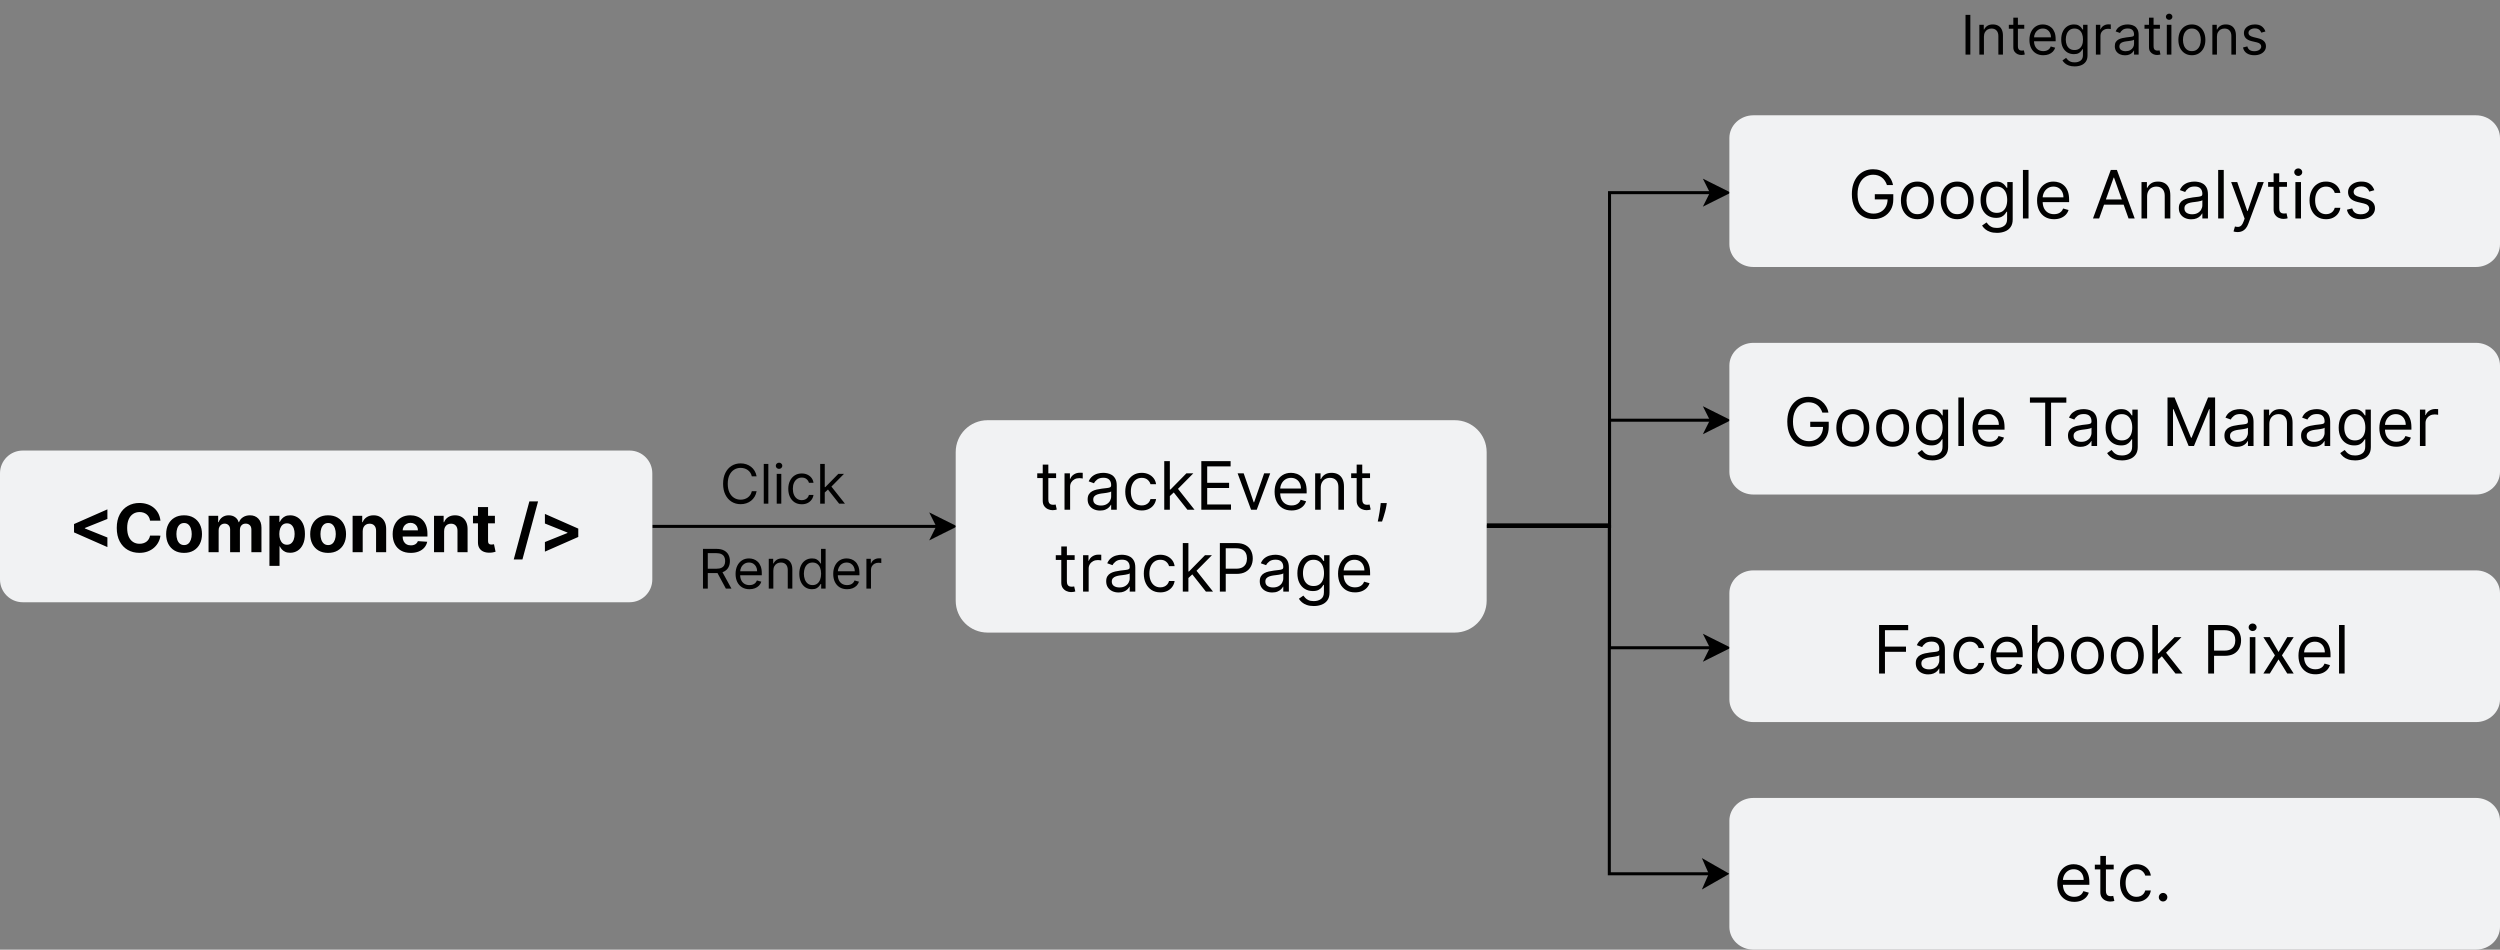 <svg width="824" height="313" viewBox="0 0 824 313" fill="none" xmlns="http://www.w3.org/2000/svg">
    <rect x="0" y="0" width="824" height="313" fill="#808080" stroke="none"/>
    <path d="M215 173.5H309.13" stroke="currentColor" stroke-miterlimit="10" />
    <path d="M314.38 173.5L307.38 177L309.13 173.5L307.38 170L314.38 173.5Z" fill="currentColor" stroke="currentColor"
        stroke-miterlimit="10" />
    <path
        d="M207.5 148.5H7.5C3.358 148.5 0 151.858 0 156V191C0 195.142 3.358 198.5 7.5 198.5H207.5C211.642 198.5 215 195.142 215 191V156C215 151.858 211.642 148.5 207.5 148.5Z"
        fill="#F1F2F3" />
    <path d="M490 173.5H530.5V63.5H564.13" stroke="currentColor" stroke-miterlimit="10" />
    <path d="M569.38 63.5L562.38 67L564.13 63.5L562.38 60L569.38 63.5Z" fill="currentColor" stroke="currentColor"
        stroke-miterlimit="10" />
    <path d="M490 173.5H530.5V138.5H564.13" stroke="currentColor" stroke-miterlimit="10" />
    <path d="M569.38 138.5L562.38 142L564.13 138.5L562.38 135L569.38 138.5Z" fill="currentColor" stroke="currentColor"
        stroke-miterlimit="10" />
    <path d="M490 173.5H530.5V213.5H564.13" stroke="currentColor" stroke-miterlimit="10" />
    <path d="M569.38 213.5L562.38 217L564.13 213.5L562.38 210L569.38 213.5Z" fill="currentColor" stroke="currentColor"
        stroke-miterlimit="10" />
    <path d="M490 173H530.429V288H564" stroke="currentColor" stroke-miterlimit="10" />
    <path d="M569 288L562 292L563.75 288L562 284L569 288Z" fill="currentColor" stroke="currentColor"
        stroke-miterlimit="10" />
    <path
        d="M479.5 138.5H325.5C319.701 138.5 315 143.201 315 149V198C315 203.799 319.701 208.5 325.5 208.5H479.5C485.299 208.5 490 203.799 490 198V149C490 143.201 485.299 138.5 479.5 138.5Z"
        fill="#F1F2F3" />
    <path
        d="M24.398 175.477V172.727L35.398 167.883V171.047L27.867 174.07L27.969 173.906V174.297L27.867 174.133L35.398 177.156V180.32L24.398 175.477ZM52.883 171.602H49.461C49.398 171.159 49.271 170.766 49.078 170.422C48.885 170.073 48.638 169.776 48.336 169.531C48.034 169.286 47.685 169.099 47.289 168.969C46.898 168.839 46.474 168.773 46.016 168.773C45.188 168.773 44.466 168.979 43.852 169.391C43.237 169.797 42.76 170.391 42.422 171.172C42.083 171.948 41.914 172.891 41.914 174C41.914 175.141 42.083 176.099 42.422 176.875C42.766 177.651 43.245 178.237 43.859 178.633C44.474 179.029 45.185 179.227 45.992 179.227C46.445 179.227 46.865 179.167 47.25 179.047C47.641 178.927 47.987 178.753 48.289 178.523C48.591 178.289 48.841 178.005 49.039 177.672C49.242 177.339 49.383 176.958 49.461 176.531L52.883 176.547C52.794 177.281 52.573 177.99 52.219 178.672C51.87 179.349 51.398 179.956 50.805 180.492C50.216 181.023 49.513 181.445 48.695 181.758C47.883 182.065 46.964 182.219 45.938 182.219C44.51 182.219 43.234 181.896 42.109 181.25C40.99 180.604 40.104 179.669 39.453 178.445C38.807 177.221 38.484 175.74 38.484 174C38.484 172.255 38.812 170.771 39.469 169.547C40.125 168.323 41.016 167.391 42.141 166.75C43.266 166.104 44.531 165.781 45.938 165.781C46.865 165.781 47.724 165.911 48.516 166.172C49.312 166.432 50.018 166.812 50.633 167.312C51.247 167.807 51.747 168.414 52.133 169.133C52.523 169.852 52.773 170.674 52.883 171.602ZM60.668 182.234C59.454 182.234 58.405 181.977 57.52 181.461C56.639 180.94 55.96 180.216 55.48 179.289C55.001 178.357 54.762 177.276 54.762 176.047C54.762 174.807 55.001 173.724 55.48 172.797C55.96 171.865 56.639 171.141 57.52 170.625C58.405 170.104 59.454 169.844 60.668 169.844C61.882 169.844 62.928 170.104 63.809 170.625C64.694 171.141 65.376 171.865 65.856 172.797C66.335 173.724 66.574 174.807 66.574 176.047C66.574 177.276 66.335 178.357 65.856 179.289C65.376 180.216 64.694 180.94 63.809 181.461C62.928 181.977 61.882 182.234 60.668 182.234ZM60.684 179.656C61.236 179.656 61.697 179.5 62.066 179.188C62.436 178.87 62.715 178.437 62.902 177.891C63.095 177.344 63.191 176.721 63.191 176.023C63.191 175.326 63.095 174.703 62.902 174.156C62.715 173.609 62.436 173.177 62.066 172.859C61.697 172.542 61.236 172.383 60.684 172.383C60.126 172.383 59.658 172.542 59.277 172.859C58.902 173.177 58.618 173.609 58.426 174.156C58.238 174.703 58.145 175.326 58.145 176.023C58.145 176.721 58.238 177.344 58.426 177.891C58.618 178.437 58.902 178.87 59.277 179.188C59.658 179.5 60.126 179.656 60.684 179.656ZM68.738 182V170H71.91V172.117H72.051C72.301 171.414 72.717 170.859 73.301 170.453C73.884 170.047 74.582 169.844 75.394 169.844C76.217 169.844 76.918 170.049 77.496 170.461C78.074 170.867 78.46 171.419 78.652 172.117H78.777C79.022 171.43 79.465 170.88 80.106 170.469C80.751 170.052 81.514 169.844 82.394 169.844C83.514 169.844 84.423 170.201 85.121 170.914C85.824 171.622 86.176 172.628 86.176 173.93V182H82.856V174.586C82.856 173.919 82.678 173.419 82.324 173.086C81.97 172.753 81.527 172.586 80.996 172.586C80.392 172.586 79.921 172.779 79.582 173.164C79.243 173.544 79.074 174.047 79.074 174.672V182H75.848V174.516C75.848 173.927 75.678 173.458 75.34 173.109C75.007 172.76 74.566 172.586 74.019 172.586C73.65 172.586 73.316 172.68 73.019 172.867C72.728 173.049 72.496 173.307 72.324 173.641C72.152 173.969 72.066 174.354 72.066 174.797V182H68.738ZM88.805 186.5V170H92.086V172.016H92.234C92.38 171.693 92.591 171.365 92.867 171.031C93.148 170.693 93.513 170.411 93.961 170.188C94.414 169.958 94.977 169.844 95.648 169.844C96.523 169.844 97.331 170.073 98.07 170.531C98.81 170.984 99.401 171.669 99.844 172.586C100.286 173.497 100.508 174.641 100.508 176.016C100.508 177.354 100.292 178.484 99.859 179.406C99.432 180.323 98.849 181.018 98.109 181.492C97.375 181.961 96.552 182.195 95.641 182.195C94.995 182.195 94.445 182.089 93.992 181.875C93.544 181.661 93.177 181.393 92.891 181.07C92.604 180.742 92.385 180.411 92.234 180.078H92.133V186.5H88.805ZM92.062 176C92.062 176.714 92.162 177.336 92.359 177.867C92.557 178.398 92.844 178.812 93.219 179.109C93.594 179.401 94.049 179.547 94.586 179.547C95.128 179.547 95.586 179.398 95.961 179.102C96.336 178.799 96.62 178.383 96.812 177.852C97.01 177.315 97.109 176.698 97.109 176C97.109 175.307 97.013 174.698 96.82 174.172C96.628 173.646 96.344 173.234 95.969 172.937C95.594 172.641 95.133 172.492 94.586 172.492C94.044 172.492 93.586 172.635 93.211 172.922C92.841 173.208 92.557 173.615 92.359 174.141C92.162 174.667 92.062 175.286 92.062 176ZM108.148 182.234C106.935 182.234 105.885 181.977 105 181.461C104.12 180.94 103.44 180.216 102.961 179.289C102.482 178.357 102.242 177.276 102.242 176.047C102.242 174.807 102.482 173.724 102.961 172.797C103.44 171.865 104.12 171.141 105 170.625C105.885 170.104 106.935 169.844 108.148 169.844C109.362 169.844 110.409 170.104 111.289 170.625C112.174 171.141 112.857 171.865 113.336 172.797C113.815 173.724 114.055 174.807 114.055 176.047C114.055 177.276 113.815 178.357 113.336 179.289C112.857 180.216 112.174 180.94 111.289 181.461C110.409 181.977 109.362 182.234 108.148 182.234ZM108.164 179.656C108.716 179.656 109.177 179.5 109.547 179.188C109.917 178.87 110.195 178.437 110.383 177.891C110.576 177.344 110.672 176.721 110.672 176.023C110.672 175.326 110.576 174.703 110.383 174.156C110.195 173.609 109.917 173.177 109.547 172.859C109.177 172.542 108.716 172.383 108.164 172.383C107.607 172.383 107.138 172.542 106.758 172.859C106.383 173.177 106.099 173.609 105.906 174.156C105.719 174.703 105.625 175.326 105.625 176.023C105.625 176.721 105.719 177.344 105.906 177.891C106.099 178.437 106.383 178.87 106.758 179.188C107.138 179.5 107.607 179.656 108.164 179.656ZM119.547 175.063V182H116.219V170H119.391V172.117H119.531C119.797 171.419 120.242 170.867 120.867 170.461C121.492 170.049 122.25 169.844 123.141 169.844C123.974 169.844 124.701 170.026 125.32 170.391C125.94 170.755 126.422 171.276 126.766 171.953C127.109 172.625 127.281 173.427 127.281 174.359V182H123.953V174.953C123.958 174.219 123.771 173.646 123.391 173.234C123.01 172.818 122.487 172.609 121.82 172.609C121.372 172.609 120.977 172.706 120.633 172.898C120.294 173.091 120.029 173.372 119.836 173.742C119.648 174.107 119.552 174.547 119.547 175.063ZM135.373 182.234C134.139 182.234 133.076 181.984 132.186 181.484C131.3 180.979 130.618 180.266 130.139 179.344C129.66 178.417 129.42 177.32 129.42 176.055C129.42 174.82 129.66 173.737 130.139 172.805C130.618 171.872 131.292 171.146 132.162 170.625C133.037 170.104 134.063 169.844 135.24 169.844C136.032 169.844 136.769 169.971 137.451 170.227C138.139 170.477 138.738 170.854 139.248 171.359C139.764 171.865 140.165 172.5 140.451 173.266C140.738 174.026 140.881 174.917 140.881 175.937V176.852H130.748V174.789H137.748C137.748 174.31 137.644 173.885 137.436 173.516C137.227 173.146 136.938 172.857 136.568 172.648C136.204 172.435 135.779 172.328 135.295 172.328C134.79 172.328 134.342 172.445 133.951 172.68C133.566 172.909 133.264 173.219 133.045 173.609C132.826 173.995 132.714 174.424 132.709 174.898V176.859C132.709 177.453 132.818 177.966 133.037 178.398C133.261 178.831 133.576 179.164 133.982 179.398C134.389 179.633 134.87 179.75 135.428 179.75C135.798 179.75 136.136 179.698 136.443 179.594C136.751 179.49 137.014 179.333 137.232 179.125C137.451 178.917 137.618 178.661 137.732 178.359L140.811 178.562C140.654 179.302 140.334 179.948 139.85 180.5C139.37 181.047 138.751 181.474 137.99 181.781C137.235 182.083 136.363 182.234 135.373 182.234ZM146.381 175.063V182H143.053V170H146.225V172.117H146.365C146.631 171.419 147.076 170.867 147.701 170.461C148.326 170.049 149.084 169.844 149.975 169.844C150.808 169.844 151.535 170.026 152.154 170.391C152.774 170.755 153.256 171.276 153.6 171.953C153.943 172.625 154.115 173.427 154.115 174.359V182H150.787V174.953C150.792 174.219 150.605 173.646 150.225 173.234C149.844 172.818 149.321 172.609 148.654 172.609C148.206 172.609 147.811 172.706 147.467 172.898C147.128 173.091 146.863 173.372 146.67 173.742C146.482 174.107 146.386 174.547 146.381 175.063ZM163.121 170V172.5H155.895V170H163.121ZM157.535 167.125H160.863V178.312C160.863 178.62 160.91 178.859 161.004 179.031C161.098 179.198 161.228 179.315 161.395 179.383C161.566 179.451 161.764 179.484 161.988 179.484C162.145 179.484 162.301 179.471 162.457 179.445C162.613 179.414 162.733 179.391 162.816 179.375L163.34 181.852C163.173 181.904 162.939 181.964 162.637 182.031C162.335 182.104 161.967 182.148 161.535 182.164C160.733 182.195 160.03 182.089 159.426 181.844C158.827 181.599 158.361 181.219 158.027 180.703C157.694 180.187 157.53 179.536 157.535 178.75V167.125ZM177.35 165.25L172.193 184.406H169.326L174.482 165.25H177.35ZM190.602 176.977L179.602 181.82V178.656L187.133 175.633L187.031 175.797V175.406L187.133 175.57L179.602 172.547V169.383L190.602 174.227V176.977Z"
        fill="black" />
    <path
        d="M249.377 157H247.792C247.698 156.544 247.534 156.143 247.3 155.798C247.07 155.453 246.788 155.163 246.456 154.929C246.128 154.69 245.763 154.511 245.363 154.392C244.962 154.273 244.545 154.213 244.11 154.213C243.317 154.213 242.599 154.413 241.956 154.814C241.317 155.214 240.808 155.805 240.428 156.585C240.053 157.364 239.866 158.321 239.866 159.455C239.866 160.588 240.053 161.545 240.428 162.325C240.808 163.104 241.317 163.695 241.956 164.095C242.599 164.496 243.317 164.696 244.11 164.696C244.545 164.696 244.962 164.636 245.363 164.517C245.763 164.398 246.128 164.221 246.456 163.987C246.788 163.748 247.07 163.456 247.3 163.111C247.534 162.761 247.698 162.361 247.792 161.909H249.377C249.258 162.578 249.04 163.177 248.725 163.705C248.41 164.234 248.018 164.683 247.549 165.054C247.08 165.42 246.554 165.7 245.97 165.891C245.391 166.083 244.771 166.179 244.11 166.179C242.994 166.179 242.001 165.906 241.131 165.361C240.262 164.815 239.578 164.04 239.08 163.034C238.581 162.028 238.332 160.835 238.332 159.455C238.332 158.074 238.581 156.881 239.08 155.875C239.578 154.869 240.262 154.094 241.131 153.548C242.001 153.003 242.994 152.73 244.11 152.73C244.771 152.73 245.391 152.826 245.97 153.018C246.554 153.21 247.08 153.491 247.549 153.862C248.018 154.228 248.41 154.675 248.725 155.204C249.04 155.728 249.258 156.327 249.377 157ZM253.243 152.909V166H251.734V152.909H253.243ZM256.006 166V156.182H257.514V166H256.006ZM256.773 154.545C256.479 154.545 256.225 154.445 256.012 154.245C255.803 154.045 255.699 153.804 255.699 153.523C255.699 153.241 255.803 153.001 256.012 152.8C256.225 152.6 256.479 152.5 256.773 152.5C257.067 152.5 257.318 152.6 257.527 152.8C257.74 153.001 257.847 153.241 257.847 153.523C257.847 153.804 257.74 154.045 257.527 154.245C257.318 154.445 257.067 154.545 256.773 154.545ZM264.266 166.205C263.345 166.205 262.553 165.987 261.888 165.553C261.223 165.118 260.712 164.519 260.354 163.756C259.996 162.994 259.817 162.122 259.817 161.142C259.817 160.145 260 159.265 260.367 158.502C260.737 157.735 261.253 157.136 261.914 156.706C262.578 156.271 263.354 156.054 264.24 156.054C264.931 156.054 265.553 156.182 266.107 156.438C266.661 156.693 267.115 157.051 267.468 157.511C267.822 157.972 268.041 158.509 268.127 159.122H266.618C266.503 158.675 266.247 158.278 265.851 157.933C265.459 157.584 264.931 157.409 264.266 157.409C263.678 157.409 263.162 157.562 262.719 157.869C262.28 158.172 261.937 158.6 261.69 159.154C261.447 159.704 261.325 160.349 261.325 161.091C261.325 161.849 261.445 162.51 261.683 163.072C261.926 163.635 262.267 164.072 262.706 164.383C263.149 164.694 263.669 164.849 264.266 164.849C264.658 164.849 265.014 164.781 265.333 164.645C265.653 164.509 265.923 164.312 266.145 164.057C266.367 163.801 266.524 163.494 266.618 163.136H268.127C268.041 163.716 267.83 164.238 267.494 164.702C267.161 165.163 266.72 165.529 266.171 165.802C265.625 166.07 264.99 166.205 264.266 166.205ZM271.738 162.42L271.713 160.554H272.019L276.315 156.182H278.181L273.605 160.81H273.477L271.738 162.42ZM270.332 166V152.909H271.84V166H270.332ZM276.57 166L272.735 161.142L273.809 160.094L278.488 166H276.57Z"
        fill="currentColor" />
    <path
        d="M649.422 4.909V18H647.837V4.909H649.422ZM653.905 12.094V18H652.396V8.182H653.854V9.716H653.982C654.212 9.217 654.561 8.817 655.03 8.514C655.499 8.207 656.104 8.054 656.845 8.054C657.51 8.054 658.092 8.19 658.59 8.463C659.089 8.732 659.477 9.141 659.754 9.69C660.031 10.236 660.169 10.926 660.169 11.761V18H658.661V11.864C658.661 11.092 658.46 10.492 658.06 10.061C657.659 9.626 657.109 9.409 656.411 9.409C655.929 9.409 655.499 9.513 655.119 9.722C654.744 9.931 654.448 10.236 654.231 10.636C654.013 11.037 653.905 11.523 653.905 12.094ZM667.195 8.182V9.46H662.107V8.182H667.195ZM663.59 5.83H665.099V15.188C665.099 15.614 665.161 15.933 665.284 16.146C665.412 16.355 665.574 16.496 665.77 16.568C665.97 16.636 666.181 16.671 666.403 16.671C666.569 16.671 666.705 16.662 666.812 16.645C666.919 16.624 667.004 16.607 667.068 16.594L667.374 17.949C667.272 17.987 667.129 18.026 666.946 18.064C666.763 18.107 666.531 18.128 666.249 18.128C665.823 18.128 665.406 18.036 664.997 17.853C664.592 17.67 664.255 17.391 663.987 17.016C663.722 16.641 663.59 16.168 663.59 15.597V5.83ZM673.476 18.204C672.53 18.204 671.714 17.996 671.028 17.578C670.346 17.156 669.819 16.568 669.449 15.814C669.082 15.055 668.899 14.173 668.899 13.168C668.899 12.162 669.082 11.276 669.449 10.508C669.819 9.737 670.335 9.136 670.996 8.706C671.66 8.271 672.436 8.054 673.322 8.054C673.834 8.054 674.339 8.139 674.837 8.31C675.336 8.48 675.79 8.757 676.199 9.141C676.608 9.52 676.934 10.023 677.177 10.649C677.42 11.276 677.541 12.047 677.541 12.963V13.602H669.973V12.298H676.007C676.007 11.744 675.896 11.25 675.675 10.815C675.457 10.381 675.146 10.038 674.741 9.786C674.341 9.535 673.868 9.409 673.322 9.409C672.721 9.409 672.202 9.558 671.763 9.857C671.328 10.151 670.993 10.534 670.759 11.007C670.525 11.48 670.407 11.987 670.407 12.528V13.398C670.407 14.139 670.535 14.768 670.791 15.283C671.051 15.795 671.411 16.185 671.871 16.453C672.331 16.717 672.866 16.849 673.476 16.849C673.872 16.849 674.23 16.794 674.55 16.683C674.873 16.568 675.153 16.398 675.387 16.172C675.621 15.942 675.802 15.656 675.93 15.315L677.388 15.724C677.234 16.219 676.976 16.653 676.614 17.028C676.252 17.399 675.805 17.689 675.272 17.898C674.739 18.102 674.14 18.204 673.476 18.204ZM683.799 21.886C683.07 21.886 682.444 21.793 681.92 21.605C681.395 21.422 680.959 21.179 680.609 20.876C680.264 20.578 679.989 20.259 679.785 19.918L680.986 19.074C681.123 19.253 681.295 19.457 681.504 19.688C681.713 19.922 681.998 20.124 682.361 20.295C682.727 20.47 683.206 20.557 683.799 20.557C684.591 20.557 685.246 20.365 685.761 19.982C686.277 19.598 686.535 18.997 686.535 18.179V16.185H686.407C686.296 16.364 686.138 16.585 685.934 16.849C685.733 17.109 685.444 17.342 685.064 17.546C684.689 17.746 684.182 17.847 683.543 17.847C682.751 17.847 682.039 17.659 681.408 17.284C680.782 16.909 680.285 16.364 679.919 15.648C679.557 14.932 679.376 14.062 679.376 13.04C679.376 12.034 679.552 11.158 679.906 10.413C680.26 9.663 680.752 9.083 681.383 8.674C682.013 8.261 682.742 8.054 683.569 8.054C684.208 8.054 684.715 8.161 685.09 8.374C685.469 8.582 685.759 8.821 685.959 9.089C686.164 9.354 686.322 9.571 686.432 9.741H686.586V8.182H688.043V18.281C688.043 19.125 687.851 19.811 687.468 20.34C687.089 20.872 686.577 21.262 685.934 21.509C685.295 21.761 684.583 21.886 683.799 21.886ZM683.748 16.491C684.353 16.491 684.864 16.353 685.282 16.076C685.699 15.799 686.017 15.401 686.234 14.881C686.452 14.361 686.56 13.739 686.56 13.014C686.56 12.307 686.454 11.682 686.241 11.141C686.028 10.6 685.712 10.176 685.295 9.869C684.877 9.562 684.361 9.409 683.748 9.409C683.108 9.409 682.576 9.571 682.15 9.895C681.728 10.219 681.41 10.653 681.197 11.199C680.988 11.744 680.884 12.349 680.884 13.014C680.884 13.696 680.991 14.299 681.204 14.823C681.421 15.343 681.741 15.752 682.162 16.05C682.589 16.345 683.117 16.491 683.748 16.491ZM690.805 18V8.182H692.262V9.665H692.364C692.543 9.179 692.867 8.785 693.336 8.482C693.805 8.18 694.333 8.028 694.921 8.028C695.032 8.028 695.17 8.031 695.336 8.035C695.503 8.039 695.628 8.045 695.714 8.054V9.588C695.662 9.575 695.545 9.556 695.362 9.531C695.183 9.501 694.993 9.486 694.793 9.486C694.316 9.486 693.89 9.586 693.515 9.786C693.144 9.982 692.85 10.255 692.633 10.604C692.42 10.95 692.313 11.344 692.313 11.787V18H690.805ZM700.391 18.23C699.769 18.23 699.204 18.113 698.697 17.879C698.19 17.64 697.787 17.297 697.489 16.849C697.191 16.398 697.042 15.852 697.042 15.213C697.042 14.651 697.152 14.195 697.374 13.845C697.596 13.492 697.892 13.214 698.262 13.014C698.633 12.814 699.042 12.665 699.49 12.567C699.941 12.464 700.395 12.383 700.851 12.324C701.448 12.247 701.931 12.19 702.302 12.151C702.677 12.109 702.95 12.038 703.12 11.94C703.295 11.842 703.382 11.672 703.382 11.429V11.378C703.382 10.747 703.21 10.257 702.865 9.908C702.524 9.558 702.006 9.384 701.311 9.384C700.591 9.384 700.027 9.541 699.618 9.857C699.208 10.172 698.921 10.508 698.755 10.867L697.323 10.355C697.578 9.759 697.919 9.294 698.346 8.962C698.776 8.625 699.245 8.391 699.752 8.259C700.263 8.122 700.766 8.054 701.26 8.054C701.576 8.054 701.938 8.092 702.347 8.169C702.76 8.241 703.159 8.393 703.542 8.623C703.93 8.853 704.252 9.2 704.507 9.665C704.763 10.129 704.891 10.751 704.891 11.531V18H703.382V16.671H703.306C703.203 16.884 703.033 17.111 702.794 17.354C702.556 17.597 702.238 17.804 701.842 17.974C701.446 18.145 700.962 18.23 700.391 18.23ZM700.621 16.875C701.218 16.875 701.721 16.758 702.13 16.523C702.543 16.289 702.854 15.986 703.063 15.616C703.276 15.245 703.382 14.855 703.382 14.446V13.065C703.319 13.142 703.178 13.212 702.961 13.276C702.748 13.336 702.5 13.389 702.219 13.436C701.942 13.479 701.672 13.517 701.407 13.551C701.147 13.581 700.936 13.607 700.775 13.628C700.382 13.679 700.016 13.762 699.675 13.877C699.338 13.988 699.066 14.156 698.857 14.382C698.652 14.604 698.55 14.906 698.55 15.29C698.55 15.814 698.744 16.21 699.132 16.479C699.524 16.743 700.02 16.875 700.621 16.875ZM711.914 8.182V9.46H706.826V8.182H711.914ZM708.309 5.83H709.818V15.188C709.818 15.614 709.879 15.933 710.003 16.146C710.131 16.355 710.293 16.496 710.489 16.568C710.689 16.636 710.9 16.671 711.122 16.671C711.288 16.671 711.424 16.662 711.531 16.645C711.637 16.624 711.722 16.607 711.786 16.594L712.093 17.949C711.991 17.987 711.848 18.026 711.665 18.064C711.482 18.107 711.249 18.128 710.968 18.128C710.542 18.128 710.124 18.036 709.715 17.853C709.311 17.67 708.974 17.391 708.705 17.016C708.441 16.641 708.309 16.168 708.309 15.597V5.83ZM714.183 18V8.182H715.692V18H714.183ZM714.95 6.545C714.656 6.545 714.403 6.445 714.19 6.245C713.981 6.045 713.877 5.804 713.877 5.523C713.877 5.241 713.981 5.001 714.19 4.8C714.403 4.6 714.656 4.5 714.95 4.5C715.244 4.5 715.496 4.6 715.705 4.8C715.918 5.001 716.024 5.241 716.024 5.523C716.024 5.804 715.918 6.045 715.705 6.245C715.496 6.445 715.244 6.545 714.95 6.545ZM722.444 18.204C721.557 18.204 720.779 17.994 720.11 17.572C719.446 17.15 718.926 16.56 718.551 15.801C718.18 15.043 717.995 14.156 717.995 13.142C717.995 12.119 718.18 11.227 718.551 10.464C718.926 9.701 719.446 9.109 720.11 8.687C720.779 8.265 721.557 8.054 722.444 8.054C723.33 8.054 724.105 8.265 724.77 8.687C725.439 9.109 725.959 9.701 726.33 10.464C726.705 11.227 726.892 12.119 726.892 13.142C726.892 14.156 726.705 15.043 726.33 15.801C725.959 16.56 725.439 17.15 724.77 17.572C724.105 17.994 723.33 18.204 722.444 18.204ZM722.444 16.849C723.117 16.849 723.671 16.677 724.105 16.332C724.54 15.986 724.862 15.533 725.071 14.97C725.279 14.408 725.384 13.798 725.384 13.142C725.384 12.486 725.279 11.874 725.071 11.307C724.862 10.741 724.54 10.283 724.105 9.933C723.671 9.584 723.117 9.409 722.444 9.409C721.77 9.409 721.216 9.584 720.782 9.933C720.347 10.283 720.025 10.741 719.816 11.307C719.608 11.874 719.503 12.486 719.503 13.142C719.503 13.798 719.608 14.408 719.816 14.97C720.025 15.533 720.347 15.986 720.782 16.332C721.216 16.677 721.77 16.849 722.444 16.849ZM730.704 12.094V18H729.195V8.182H730.653V9.716H730.78C731.01 9.217 731.36 8.817 731.829 8.514C732.297 8.207 732.903 8.054 733.644 8.054C734.309 8.054 734.89 8.19 735.389 8.463C735.888 8.732 736.275 9.141 736.552 9.69C736.829 10.236 736.968 10.926 736.968 11.761V18H735.459V11.864C735.459 11.092 735.259 10.492 734.858 10.061C734.458 9.626 733.908 9.409 733.209 9.409C732.728 9.409 732.297 9.513 731.918 9.722C731.543 9.931 731.247 10.236 731.03 10.636C730.812 11.037 730.704 11.523 730.704 12.094ZM746.679 10.381L745.324 10.764C745.239 10.538 745.113 10.319 744.947 10.106C744.785 9.888 744.563 9.71 744.282 9.569C744.001 9.428 743.641 9.358 743.202 9.358C742.601 9.358 742.1 9.496 741.7 9.773C741.303 10.046 741.105 10.393 741.105 10.815C741.105 11.19 741.241 11.486 741.514 11.704C741.787 11.921 742.213 12.102 742.793 12.247L744.25 12.605C745.128 12.818 745.782 13.144 746.212 13.583C746.643 14.018 746.858 14.578 746.858 15.264C746.858 15.827 746.696 16.329 746.372 16.773C746.053 17.216 745.605 17.565 745.03 17.821C744.455 18.077 743.786 18.204 743.023 18.204C742.021 18.204 741.192 17.987 740.536 17.553C739.88 17.118 739.464 16.483 739.29 15.648L740.722 15.29C740.858 15.818 741.116 16.215 741.495 16.479C741.879 16.743 742.379 16.875 742.997 16.875C743.7 16.875 744.259 16.726 744.672 16.428C745.089 16.125 745.298 15.763 745.298 15.341C745.298 15 745.179 14.714 744.94 14.484C744.702 14.25 744.335 14.075 743.841 13.96L742.205 13.577C741.305 13.364 740.645 13.033 740.223 12.586C739.805 12.134 739.597 11.57 739.597 10.892C739.597 10.338 739.752 9.848 740.063 9.422C740.379 8.996 740.807 8.661 741.348 8.418C741.893 8.175 742.511 8.054 743.202 8.054C744.173 8.054 744.936 8.267 745.49 8.693C746.048 9.119 746.445 9.682 746.679 10.381Z"
        fill="currentColor" />
    <path
        d="M231.701 194V180.909H236.125C237.147 180.909 237.987 181.084 238.643 181.433C239.299 181.778 239.785 182.254 240.101 182.859C240.416 183.464 240.574 184.152 240.574 184.923C240.574 185.695 240.416 186.379 240.101 186.975C239.785 187.572 239.302 188.04 238.65 188.381C237.998 188.718 237.165 188.886 236.15 188.886H232.571V187.455H236.099C236.798 187.455 237.361 187.352 237.787 187.148C238.217 186.943 238.528 186.653 238.72 186.278C238.916 185.899 239.014 185.447 239.014 184.923C239.014 184.399 238.916 183.941 238.72 183.549C238.524 183.157 238.211 182.854 237.78 182.641C237.35 182.424 236.781 182.315 236.074 182.315H233.287V194H231.701ZM237.863 188.119L241.085 194H239.244L236.074 188.119H237.863ZM247.022 194.205C246.076 194.205 245.259 193.996 244.573 193.578C243.892 193.156 243.365 192.568 242.995 191.814C242.628 191.055 242.445 190.173 242.445 189.168C242.445 188.162 242.628 187.276 242.995 186.509C243.365 185.737 243.881 185.136 244.541 184.706C245.206 184.271 245.982 184.054 246.868 184.054C247.38 184.054 247.884 184.139 248.383 184.31C248.882 184.48 249.335 184.757 249.745 185.141C250.154 185.52 250.48 186.023 250.723 186.649C250.965 187.276 251.087 188.047 251.087 188.963V189.602H243.519V188.298H249.553C249.553 187.744 249.442 187.25 249.22 186.815C249.003 186.381 248.692 186.038 248.287 185.786C247.887 185.535 247.414 185.409 246.868 185.409C246.267 185.409 245.747 185.558 245.309 185.857C244.874 186.151 244.539 186.534 244.305 187.007C244.071 187.48 243.953 187.987 243.953 188.528V189.398C243.953 190.139 244.081 190.768 244.337 191.283C244.597 191.795 244.957 192.185 245.417 192.453C245.877 192.717 246.412 192.849 247.022 192.849C247.418 192.849 247.776 192.794 248.095 192.683C248.419 192.568 248.698 192.398 248.933 192.172C249.167 191.942 249.348 191.656 249.476 191.315L250.934 191.724C250.78 192.219 250.522 192.653 250.16 193.028C249.798 193.399 249.35 193.689 248.818 193.898C248.285 194.102 247.686 194.205 247.022 194.205ZM254.89 188.094V194H253.382V184.182H254.839V185.716H254.967C255.197 185.217 255.546 184.817 256.015 184.514C256.484 184.207 257.089 184.054 257.831 184.054C258.495 184.054 259.077 184.19 259.576 184.463C260.074 184.732 260.462 185.141 260.739 185.69C261.016 186.236 261.154 186.926 261.154 187.761V194H259.646V187.864C259.646 187.092 259.446 186.491 259.045 186.061C258.644 185.626 258.095 185.409 257.396 185.409C256.914 185.409 256.484 185.513 256.105 185.722C255.73 185.931 255.434 186.236 255.216 186.636C254.999 187.037 254.89 187.523 254.89 188.094ZM267.618 194.205C266.8 194.205 266.078 193.998 265.451 193.585C264.825 193.167 264.335 192.579 263.981 191.82C263.628 191.058 263.451 190.156 263.451 189.116C263.451 188.085 263.628 187.19 263.981 186.432C264.335 185.673 264.827 185.087 265.458 184.674C266.089 184.261 266.817 184.054 267.644 184.054C268.283 184.054 268.788 184.161 269.159 184.374C269.534 184.582 269.819 184.821 270.015 185.089C270.216 185.354 270.371 185.571 270.482 185.741H270.61V180.909H272.118V194H270.661V192.491H270.482C270.371 192.67 270.214 192.896 270.009 193.169C269.804 193.437 269.513 193.678 269.133 193.891C268.754 194.1 268.249 194.205 267.618 194.205ZM267.823 192.849C268.428 192.849 268.939 192.692 269.357 192.376C269.775 192.057 270.092 191.616 270.309 191.053C270.527 190.487 270.635 189.832 270.635 189.091C270.635 188.358 270.529 187.717 270.316 187.167C270.103 186.613 269.787 186.183 269.37 185.876C268.952 185.565 268.437 185.409 267.823 185.409C267.184 185.409 266.651 185.573 266.225 185.901C265.803 186.225 265.486 186.666 265.272 187.224C265.064 187.778 264.959 188.401 264.959 189.091C264.959 189.79 265.066 190.425 265.279 190.996C265.496 191.562 265.816 192.014 266.238 192.351C266.664 192.683 267.192 192.849 267.823 192.849ZM279.207 194.205C278.261 194.205 277.445 193.996 276.759 193.578C276.077 193.156 275.551 192.568 275.18 191.814C274.814 191.055 274.63 190.173 274.63 189.168C274.63 188.162 274.814 187.276 275.18 186.509C275.551 185.737 276.066 185.136 276.727 184.706C277.392 184.271 278.167 184.054 279.054 184.054C279.565 184.054 280.07 184.139 280.569 184.31C281.067 184.48 281.521 184.757 281.93 185.141C282.339 185.52 282.665 186.023 282.908 186.649C283.151 187.276 283.272 188.047 283.272 188.963V189.602H275.704V188.298H281.738C281.738 187.744 281.628 187.25 281.406 186.815C281.189 186.381 280.878 186.038 280.473 185.786C280.072 185.535 279.599 185.409 279.054 185.409C278.453 185.409 277.933 185.558 277.494 185.857C277.059 186.151 276.725 186.534 276.491 187.007C276.256 187.48 276.139 187.987 276.139 188.528V189.398C276.139 190.139 276.267 190.768 276.522 191.283C276.782 191.795 277.142 192.185 277.603 192.453C278.063 192.717 278.598 192.849 279.207 192.849C279.603 192.849 279.961 192.794 280.281 192.683C280.605 192.568 280.884 192.398 281.118 192.172C281.353 191.942 281.534 191.656 281.662 191.315L283.119 191.724C282.966 192.219 282.708 192.653 282.346 193.028C281.983 193.399 281.536 193.689 281.003 193.898C280.471 194.102 279.872 194.205 279.207 194.205ZM285.567 194V184.182H287.025V185.665H287.127C287.306 185.179 287.63 184.785 288.098 184.482C288.567 184.18 289.096 184.028 289.684 184.028C289.794 184.028 289.933 184.031 290.099 184.035C290.265 184.039 290.391 184.045 290.476 184.054V185.588C290.425 185.575 290.308 185.556 290.125 185.531C289.946 185.501 289.756 185.486 289.556 185.486C289.079 185.486 288.652 185.586 288.277 185.786C287.907 185.982 287.613 186.255 287.395 186.604C287.182 186.95 287.076 187.344 287.076 187.787V194H285.567Z"
        fill="currentColor" />
    <path
        d="M348.093 156V157.562H341.874V156H348.093ZM343.687 153.125H345.53V164.562C345.53 165.083 345.606 165.474 345.757 165.734C345.913 165.99 346.111 166.161 346.351 166.25C346.595 166.333 346.853 166.375 347.124 166.375C347.327 166.375 347.494 166.365 347.624 166.344C347.754 166.318 347.858 166.297 347.937 166.281L348.312 167.937C348.187 167.984 348.012 168.031 347.788 168.078C347.564 168.13 347.28 168.156 346.937 168.156C346.416 168.156 345.905 168.044 345.405 167.82C344.91 167.596 344.499 167.255 344.171 166.797C343.848 166.339 343.687 165.76 343.687 165.062V153.125ZM350.866 168V156H352.647V157.812H352.772C352.991 157.219 353.387 156.737 353.96 156.367C354.533 155.997 355.179 155.812 355.897 155.812C356.033 155.812 356.202 155.815 356.405 155.82C356.608 155.826 356.762 155.833 356.866 155.844V157.719C356.804 157.703 356.66 157.68 356.437 157.648C356.218 157.612 355.986 157.594 355.741 157.594C355.158 157.594 354.637 157.716 354.179 157.961C353.726 158.201 353.366 158.534 353.101 158.961C352.84 159.383 352.71 159.865 352.71 160.406V168H350.866ZM362.583 168.281C361.823 168.281 361.132 168.138 360.513 167.852C359.893 167.56 359.401 167.141 359.036 166.594C358.672 166.042 358.489 165.375 358.489 164.594C358.489 163.906 358.625 163.349 358.896 162.922C359.166 162.49 359.528 162.151 359.981 161.906C360.435 161.661 360.935 161.479 361.481 161.359C362.034 161.234 362.588 161.135 363.146 161.063C363.875 160.969 364.466 160.898 364.919 160.852C365.377 160.799 365.711 160.714 365.919 160.594C366.132 160.474 366.239 160.266 366.239 159.969V159.906C366.239 159.135 366.028 158.536 365.606 158.109C365.19 157.682 364.557 157.469 363.708 157.469C362.828 157.469 362.138 157.661 361.638 158.047C361.138 158.432 360.786 158.844 360.583 159.281L358.833 158.656C359.146 157.927 359.562 157.359 360.083 156.953C360.609 156.542 361.182 156.255 361.802 156.094C362.427 155.927 363.041 155.844 363.646 155.844C364.031 155.844 364.474 155.891 364.974 155.984C365.479 156.073 365.966 156.258 366.435 156.539C366.909 156.82 367.302 157.245 367.614 157.812C367.927 158.38 368.083 159.141 368.083 160.094V168H366.239V166.375H366.146C366.021 166.635 365.812 166.914 365.521 167.211C365.229 167.508 364.841 167.76 364.356 167.969C363.872 168.177 363.281 168.281 362.583 168.281ZM362.864 166.625C363.593 166.625 364.208 166.482 364.708 166.195C365.213 165.909 365.593 165.539 365.849 165.086C366.109 164.633 366.239 164.156 366.239 163.656V161.969C366.161 162.062 365.989 162.148 365.724 162.227C365.463 162.299 365.161 162.365 364.817 162.422C364.479 162.474 364.148 162.521 363.825 162.562C363.507 162.599 363.25 162.63 363.052 162.656C362.573 162.719 362.125 162.82 361.708 162.961C361.297 163.096 360.963 163.302 360.708 163.578C360.458 163.849 360.333 164.219 360.333 164.687C360.333 165.328 360.57 165.812 361.044 166.141C361.523 166.464 362.13 166.625 362.864 166.625ZM376.323 168.25C375.198 168.25 374.229 167.984 373.417 167.453C372.604 166.922 371.979 166.19 371.542 165.258C371.104 164.326 370.886 163.26 370.886 162.062C370.886 160.844 371.11 159.768 371.558 158.836C372.011 157.898 372.641 157.167 373.448 156.641C374.261 156.109 375.209 155.844 376.292 155.844C377.136 155.844 377.896 156 378.573 156.312C379.25 156.625 379.805 157.062 380.237 157.625C380.67 158.187 380.938 158.844 381.042 159.594H379.198C379.058 159.047 378.745 158.562 378.261 158.141C377.782 157.714 377.136 157.5 376.323 157.5C375.604 157.5 374.974 157.687 374.433 158.062C373.896 158.432 373.477 158.956 373.175 159.633C372.878 160.305 372.729 161.094 372.729 162C372.729 162.927 372.875 163.734 373.167 164.422C373.464 165.109 373.881 165.643 374.417 166.023C374.959 166.404 375.594 166.594 376.323 166.594C376.802 166.594 377.237 166.51 377.628 166.344C378.019 166.177 378.349 165.938 378.62 165.625C378.891 165.312 379.084 164.937 379.198 164.5H381.042C380.938 165.208 380.68 165.846 380.269 166.414C379.862 166.977 379.323 167.424 378.651 167.758C377.985 168.086 377.209 168.25 376.323 168.25ZM385.456 163.625L385.425 161.344H385.8L391.05 156H393.331L387.737 161.656H387.581L385.456 163.625ZM383.737 168V152H385.581V168H383.737ZM391.362 168L386.675 162.062L387.987 160.781L393.706 168H391.362ZM395.954 168V152H405.61V153.719H397.892V159.125H405.11V160.844H397.892V166.281H405.735V168H395.954ZM418.665 156L414.228 168H412.353L407.915 156H409.915L413.228 165.562H413.353L416.665 156H418.665ZM425.7 168.25C424.544 168.25 423.547 167.995 422.708 167.484C421.875 166.969 421.231 166.25 420.778 165.328C420.33 164.401 420.106 163.323 420.106 162.094C420.106 160.865 420.33 159.781 420.778 158.844C421.231 157.901 421.862 157.167 422.669 156.641C423.481 156.109 424.429 155.844 425.513 155.844C426.138 155.844 426.755 155.948 427.364 156.156C427.974 156.365 428.528 156.703 429.028 157.172C429.528 157.635 429.927 158.25 430.224 159.016C430.521 159.781 430.669 160.724 430.669 161.844V162.625H421.419V161.031H428.794C428.794 160.354 428.659 159.75 428.388 159.219C428.122 158.687 427.742 158.268 427.247 157.961C426.757 157.654 426.179 157.5 425.513 157.5C424.778 157.5 424.143 157.682 423.606 158.047C423.075 158.406 422.666 158.875 422.38 159.453C422.093 160.031 421.95 160.651 421.95 161.312V162.375C421.95 163.281 422.106 164.049 422.419 164.68C422.737 165.305 423.177 165.781 423.739 166.109C424.302 166.432 424.955 166.594 425.7 166.594C426.185 166.594 426.622 166.526 427.013 166.391C427.409 166.25 427.75 166.042 428.036 165.766C428.323 165.484 428.544 165.135 428.7 164.719L430.481 165.219C430.294 165.823 429.979 166.354 429.536 166.812C429.093 167.266 428.547 167.62 427.896 167.875C427.244 168.125 426.513 168.25 425.7 168.25ZM435.317 160.781V168H433.474V156H435.255V157.875H435.411C435.692 157.266 436.119 156.776 436.692 156.406C437.265 156.031 438.005 155.844 438.911 155.844C439.724 155.844 440.435 156.01 441.044 156.344C441.653 156.672 442.127 157.172 442.466 157.844C442.804 158.51 442.974 159.354 442.974 160.375V168H441.13V160.5C441.13 159.557 440.885 158.823 440.396 158.297C439.906 157.766 439.234 157.5 438.38 157.5C437.791 157.5 437.265 157.628 436.802 157.883C436.343 158.138 435.981 158.51 435.716 159C435.45 159.49 435.317 160.083 435.317 160.781ZM451.562 156V157.562H445.343V156H451.562ZM447.155 153.125H448.999V164.562C448.999 165.083 449.075 165.474 449.226 165.734C449.382 165.99 449.58 166.161 449.819 166.25C450.064 166.333 450.322 166.375 450.593 166.375C450.796 166.375 450.963 166.365 451.093 166.344C451.223 166.318 451.327 166.297 451.405 166.281L451.78 167.937C451.655 167.984 451.481 168.031 451.257 168.078C451.033 168.13 450.749 168.156 450.405 168.156C449.884 168.156 449.374 168.044 448.874 167.82C448.379 167.596 447.968 167.255 447.64 166.797C447.317 166.339 447.155 165.76 447.155 165.062V153.125ZM457.085 165.812L456.96 166.656C456.871 167.25 456.736 167.885 456.554 168.563C456.377 169.24 456.192 169.878 455.999 170.477C455.806 171.076 455.647 171.552 455.522 171.906H454.116C454.184 171.573 454.272 171.133 454.382 170.586C454.491 170.039 454.601 169.427 454.71 168.75C454.825 168.078 454.918 167.391 454.991 166.687L455.085 165.812H457.085ZM354.205 183V184.562H347.986V183H354.205ZM349.799 180.125H351.643V191.562C351.643 192.083 351.718 192.474 351.869 192.734C352.025 192.99 352.223 193.161 352.463 193.25C352.708 193.333 352.965 193.375 353.236 193.375C353.439 193.375 353.606 193.365 353.736 193.344C353.867 193.318 353.971 193.297 354.049 193.281L354.424 194.937C354.299 194.984 354.124 195.031 353.9 195.078C353.676 195.13 353.393 195.156 353.049 195.156C352.528 195.156 352.018 195.044 351.518 194.82C351.023 194.596 350.611 194.255 350.283 193.797C349.96 193.339 349.799 192.76 349.799 192.062V180.125ZM356.979 195V183H358.76V184.812H358.885C359.104 184.219 359.499 183.737 360.072 183.367C360.645 182.997 361.291 182.812 362.01 182.812C362.145 182.812 362.314 182.815 362.518 182.82C362.721 182.826 362.874 182.833 362.979 182.844V184.719C362.916 184.703 362.773 184.68 362.549 184.648C362.33 184.612 362.098 184.594 361.854 184.594C361.27 184.594 360.749 184.716 360.291 184.961C359.838 185.201 359.479 185.534 359.213 185.961C358.952 186.383 358.822 186.865 358.822 187.406V195H356.979ZM368.695 195.281C367.935 195.281 367.245 195.138 366.625 194.852C366.005 194.56 365.513 194.141 365.148 193.594C364.784 193.042 364.602 192.375 364.602 191.594C364.602 190.906 364.737 190.349 365.008 189.922C365.279 189.49 365.641 189.151 366.094 188.906C366.547 188.661 367.047 188.479 367.594 188.359C368.146 188.234 368.701 188.135 369.258 188.063C369.987 187.969 370.578 187.898 371.031 187.852C371.49 187.799 371.823 187.714 372.031 187.594C372.245 187.474 372.352 187.266 372.352 186.969V186.906C372.352 186.135 372.141 185.536 371.719 185.109C371.302 184.682 370.669 184.469 369.82 184.469C368.94 184.469 368.25 184.661 367.75 185.047C367.25 185.432 366.898 185.844 366.695 186.281L364.945 185.656C365.258 184.927 365.674 184.359 366.195 183.953C366.721 183.542 367.294 183.255 367.914 183.094C368.539 182.927 369.154 182.844 369.758 182.844C370.143 182.844 370.586 182.891 371.086 182.984C371.591 183.073 372.078 183.258 372.547 183.539C373.021 183.82 373.414 184.245 373.727 184.812C374.039 185.38 374.195 186.141 374.195 187.094V195H372.352V193.375H372.258C372.133 193.635 371.924 193.914 371.633 194.211C371.341 194.508 370.953 194.76 370.469 194.969C369.984 195.177 369.393 195.281 368.695 195.281ZM368.977 193.625C369.706 193.625 370.32 193.482 370.82 193.195C371.326 192.909 371.706 192.539 371.961 192.086C372.221 191.633 372.352 191.156 372.352 190.656V188.969C372.273 189.062 372.102 189.148 371.836 189.227C371.576 189.299 371.273 189.365 370.93 189.422C370.591 189.474 370.26 189.521 369.938 189.562C369.62 189.599 369.362 189.63 369.164 189.656C368.685 189.719 368.237 189.82 367.82 189.961C367.409 190.096 367.076 190.302 366.82 190.578C366.57 190.849 366.445 191.219 366.445 191.687C366.445 192.328 366.682 192.812 367.156 193.141C367.635 193.464 368.242 193.625 368.977 193.625ZM382.436 195.25C381.311 195.25 380.342 194.984 379.529 194.453C378.717 193.922 378.092 193.19 377.654 192.258C377.217 191.326 376.998 190.26 376.998 189.062C376.998 187.844 377.222 186.768 377.67 185.836C378.123 184.898 378.753 184.167 379.561 183.641C380.373 183.109 381.321 182.844 382.404 182.844C383.248 182.844 384.008 183 384.686 183.312C385.363 183.625 385.917 184.062 386.35 184.625C386.782 185.187 387.05 185.844 387.154 186.594H385.311C385.17 186.047 384.857 185.562 384.373 185.141C383.894 184.714 383.248 184.5 382.436 184.5C381.717 184.5 381.087 184.687 380.545 185.062C380.008 185.432 379.589 185.956 379.287 186.633C378.99 187.305 378.842 188.094 378.842 189C378.842 189.927 378.988 190.734 379.279 191.422C379.576 192.109 379.993 192.643 380.529 193.023C381.071 193.404 381.706 193.594 382.436 193.594C382.915 193.594 383.35 193.51 383.74 193.344C384.131 193.177 384.462 192.938 384.732 192.625C385.003 192.312 385.196 191.937 385.311 191.5H387.154C387.05 192.208 386.792 192.846 386.381 193.414C385.975 193.977 385.436 194.424 384.764 194.758C384.097 195.086 383.321 195.25 382.436 195.25ZM391.568 190.625L391.537 188.344H391.912L397.162 183H399.443L393.85 188.656H393.693L391.568 190.625ZM389.85 195V179H391.693V195H389.85ZM397.475 195L392.787 189.062L394.1 187.781L399.818 195H397.475ZM402.066 195V179H407.473C408.728 179 409.754 179.227 410.551 179.68C411.353 180.128 411.947 180.734 412.332 181.5C412.717 182.266 412.91 183.12 412.91 184.062C412.91 185.005 412.717 185.862 412.332 186.633C411.952 187.404 411.363 188.018 410.566 188.477C409.77 188.93 408.749 189.156 407.504 189.156H403.629V187.438H407.441C408.301 187.438 408.991 187.289 409.512 186.992C410.033 186.695 410.41 186.294 410.645 185.789C410.884 185.279 411.004 184.703 411.004 184.062C411.004 183.422 410.884 182.849 410.645 182.344C410.41 181.839 410.03 181.443 409.504 181.156C408.978 180.865 408.28 180.719 407.41 180.719H404.004V195H402.066ZM419.313 195.281C418.552 195.281 417.862 195.138 417.242 194.852C416.622 194.56 416.13 194.141 415.766 193.594C415.401 193.042 415.219 192.375 415.219 191.594C415.219 190.906 415.354 190.349 415.625 189.922C415.896 189.49 416.258 189.151 416.711 188.906C417.164 188.661 417.664 188.479 418.211 188.359C418.763 188.234 419.318 188.135 419.875 188.063C420.604 187.969 421.195 187.898 421.648 187.852C422.107 187.799 422.44 187.714 422.648 187.594C422.862 187.474 422.969 187.266 422.969 186.969V186.906C422.969 186.135 422.758 185.536 422.336 185.109C421.919 184.682 421.286 184.469 420.438 184.469C419.557 184.469 418.867 184.661 418.367 185.047C417.867 185.432 417.516 185.844 417.313 186.281L415.563 185.656C415.875 184.927 416.292 184.359 416.813 183.953C417.339 183.542 417.911 183.255 418.531 183.094C419.156 182.927 419.771 182.844 420.375 182.844C420.76 182.844 421.203 182.891 421.703 182.984C422.208 183.073 422.695 183.258 423.164 183.539C423.638 183.82 424.031 184.245 424.344 184.812C424.656 185.38 424.813 186.141 424.813 187.094V195H422.969V193.375H422.875C422.75 193.635 422.542 193.914 422.25 194.211C421.958 194.508 421.57 194.76 421.086 194.969C420.602 195.177 420.01 195.281 419.313 195.281ZM419.594 193.625C420.323 193.625 420.938 193.482 421.438 193.195C421.943 192.909 422.323 192.539 422.578 192.086C422.839 191.633 422.969 191.156 422.969 190.656V188.969C422.891 189.062 422.719 189.148 422.453 189.227C422.193 189.299 421.891 189.365 421.547 189.422C421.208 189.474 420.878 189.521 420.555 189.562C420.237 189.599 419.979 189.63 419.781 189.656C419.302 189.719 418.854 189.82 418.438 189.961C418.026 190.096 417.693 190.302 417.438 190.578C417.188 190.849 417.063 191.219 417.063 191.687C417.063 192.328 417.299 192.812 417.773 193.141C418.253 193.464 418.859 193.625 419.594 193.625ZM433.021 199.75C432.131 199.75 431.365 199.635 430.725 199.406C430.084 199.182 429.55 198.885 429.123 198.516C428.701 198.151 428.365 197.76 428.115 197.344L429.584 196.313C429.751 196.531 429.962 196.781 430.217 197.062C430.472 197.349 430.821 197.596 431.264 197.805C431.712 198.018 432.298 198.125 433.021 198.125C433.99 198.125 434.79 197.891 435.42 197.422C436.05 196.953 436.365 196.219 436.365 195.219V192.781H436.209C436.074 193 435.881 193.271 435.631 193.594C435.386 193.911 435.032 194.195 434.568 194.445C434.11 194.69 433.49 194.812 432.709 194.812C431.74 194.812 430.87 194.583 430.1 194.125C429.334 193.667 428.727 193 428.279 192.125C427.837 191.25 427.615 190.187 427.615 188.937C427.615 187.708 427.831 186.638 428.264 185.727C428.696 184.81 429.298 184.102 430.068 183.602C430.839 183.096 431.73 182.844 432.74 182.844C433.521 182.844 434.141 182.974 434.6 183.234C435.063 183.49 435.417 183.781 435.662 184.109C435.912 184.432 436.105 184.698 436.24 184.906H436.428V183H438.209V195.344C438.209 196.375 437.975 197.214 437.506 197.859C437.042 198.51 436.417 198.987 435.631 199.289C434.85 199.596 433.98 199.75 433.021 199.75ZM432.959 193.156C433.699 193.156 434.324 192.987 434.834 192.648C435.344 192.31 435.732 191.823 435.998 191.188C436.264 190.552 436.396 189.792 436.396 188.906C436.396 188.042 436.266 187.279 436.006 186.617C435.745 185.956 435.36 185.437 434.85 185.062C434.339 184.687 433.709 184.5 432.959 184.5C432.178 184.5 431.527 184.698 431.006 185.094C430.49 185.49 430.102 186.021 429.842 186.688C429.587 187.354 429.459 188.094 429.459 188.906C429.459 189.74 429.589 190.477 429.85 191.117C430.115 191.753 430.506 192.253 431.021 192.617C431.542 192.977 432.188 193.156 432.959 193.156ZM446.615 195.25C445.459 195.25 444.462 194.995 443.623 194.484C442.79 193.969 442.146 193.25 441.693 192.328C441.245 191.401 441.021 190.323 441.021 189.094C441.021 187.865 441.245 186.781 441.693 185.844C442.146 184.901 442.777 184.167 443.584 183.641C444.396 183.109 445.344 182.844 446.428 182.844C447.053 182.844 447.67 182.948 448.279 183.156C448.889 183.365 449.443 183.703 449.943 184.172C450.443 184.635 450.842 185.25 451.139 186.016C451.436 186.781 451.584 187.724 451.584 188.844V189.625H442.334V188.031H449.709C449.709 187.354 449.574 186.75 449.303 186.219C449.037 185.687 448.657 185.268 448.162 184.961C447.673 184.654 447.094 184.5 446.428 184.5C445.693 184.5 445.058 184.682 444.521 185.047C443.99 185.406 443.581 185.875 443.295 186.453C443.008 187.031 442.865 187.651 442.865 188.312V189.375C442.865 190.281 443.021 191.049 443.334 191.68C443.652 192.305 444.092 192.781 444.654 193.109C445.217 193.432 445.87 193.594 446.615 193.594C447.1 193.594 447.537 193.526 447.928 193.391C448.324 193.25 448.665 193.042 448.951 192.766C449.238 192.484 449.459 192.135 449.615 191.719L451.396 192.219C451.209 192.823 450.894 193.354 450.451 193.812C450.008 194.266 449.462 194.62 448.811 194.875C448.16 195.125 447.428 195.25 446.615 195.25Z"
        fill="black" />
    <path
        d="M816.062 38H577.937C573.554 38 570 41.358 570 45.5V80.5C570 84.642 573.554 88 577.937 88H816.062C820.446 88 824 84.642 824 80.5V45.5C824 41.358 820.446 38 816.062 38Z"
        fill="#F1F2F3" />
    <path
        d="M621.937 61C621.765 60.474 621.538 60.003 621.257 59.586C620.981 59.164 620.65 58.805 620.265 58.508C619.885 58.211 619.452 57.984 618.968 57.828C618.484 57.672 617.952 57.594 617.374 57.594C616.426 57.594 615.564 57.839 614.788 58.328C614.012 58.818 613.395 59.539 612.937 60.492C612.478 61.445 612.249 62.615 612.249 64C612.249 65.385 612.481 66.555 612.944 67.508C613.408 68.461 614.036 69.182 614.827 69.672C615.619 70.162 616.51 70.406 617.499 70.406C618.416 70.406 619.223 70.211 619.921 69.82C620.624 69.424 621.171 68.867 621.562 68.148C621.958 67.424 622.155 66.573 622.155 65.594L622.749 65.719H617.937V64H624.03V65.719C624.03 67.037 623.749 68.182 623.187 69.156C622.629 70.13 621.859 70.885 620.874 71.422C619.895 71.953 618.77 72.219 617.499 72.219C616.083 72.219 614.838 71.885 613.765 71.219C612.697 70.552 611.864 69.604 611.265 68.375C610.671 67.146 610.374 65.688 610.374 64C610.374 62.734 610.543 61.596 610.882 60.586C611.226 59.57 611.71 58.706 612.335 57.992C612.96 57.279 613.7 56.732 614.554 56.352C615.408 55.971 616.348 55.781 617.374 55.781C618.218 55.781 619.004 55.909 619.734 56.164C620.468 56.414 621.122 56.771 621.694 57.234C622.273 57.693 622.754 58.242 623.14 58.883C623.525 59.518 623.791 60.224 623.937 61H621.937ZM631.974 72.25C630.89 72.25 629.94 71.992 629.122 71.477C628.31 70.961 627.674 70.24 627.216 69.312C626.763 68.385 626.536 67.302 626.536 66.062C626.536 64.812 626.763 63.721 627.216 62.789C627.674 61.857 628.31 61.133 629.122 60.617C629.94 60.102 630.89 59.844 631.974 59.844C633.057 59.844 634.005 60.102 634.818 60.617C635.635 61.133 636.271 61.857 636.724 62.789C637.182 63.721 637.411 64.812 637.411 66.062C637.411 67.302 637.182 68.385 636.724 69.312C636.271 70.24 635.635 70.961 634.818 71.477C634.005 71.992 633.057 72.25 631.974 72.25ZM631.974 70.594C632.797 70.594 633.474 70.383 634.005 69.961C634.536 69.539 634.93 68.984 635.185 68.297C635.44 67.609 635.568 66.865 635.568 66.062C635.568 65.26 635.44 64.513 635.185 63.82C634.93 63.128 634.536 62.568 634.005 62.141C633.474 61.714 632.797 61.5 631.974 61.5C631.151 61.5 630.474 61.714 629.943 62.141C629.411 62.568 629.018 63.128 628.763 63.82C628.508 64.513 628.38 65.26 628.38 66.062C628.38 66.865 628.508 67.609 628.763 68.297C629.018 68.984 629.411 69.539 629.943 69.961C630.474 70.383 631.151 70.594 631.974 70.594ZM645.101 72.25C644.017 72.25 643.067 71.992 642.249 71.477C641.437 70.961 640.801 70.24 640.343 69.312C639.89 68.385 639.663 67.302 639.663 66.062C639.663 64.812 639.89 63.721 640.343 62.789C640.801 61.857 641.437 61.133 642.249 60.617C643.067 60.102 644.017 59.844 645.101 59.844C646.184 59.844 647.132 60.102 647.944 60.617C648.762 61.133 649.398 61.857 649.851 62.789C650.309 63.721 650.538 64.812 650.538 66.062C650.538 67.302 650.309 68.385 649.851 69.312C649.398 70.24 648.762 70.961 647.944 71.477C647.132 71.992 646.184 72.25 645.101 72.25ZM645.101 70.594C645.924 70.594 646.601 70.383 647.132 69.961C647.663 69.539 648.056 68.984 648.312 68.297C648.567 67.609 648.694 66.865 648.694 66.062C648.694 65.26 648.567 64.513 648.312 63.82C648.056 63.128 647.663 62.568 647.132 62.141C646.601 61.714 645.924 61.5 645.101 61.5C644.278 61.5 643.601 61.714 643.069 62.141C642.538 62.568 642.145 63.128 641.89 63.82C641.635 64.513 641.507 65.26 641.507 66.062C641.507 66.865 641.635 67.609 641.89 68.297C642.145 68.984 642.538 69.539 643.069 69.961C643.601 70.383 644.278 70.594 645.101 70.594ZM658.196 76.75C657.306 76.75 656.54 76.635 655.9 76.406C655.259 76.182 654.725 75.885 654.298 75.516C653.876 75.151 653.54 74.76 653.29 74.344L654.759 73.312C654.926 73.531 655.137 73.781 655.392 74.062C655.647 74.349 655.996 74.596 656.439 74.805C656.887 75.018 657.472 75.125 658.196 75.125C659.165 75.125 659.965 74.891 660.595 74.422C661.225 73.953 661.54 73.219 661.54 72.219V69.781H661.384C661.249 70 661.056 70.271 660.806 70.594C660.561 70.912 660.207 71.195 659.743 71.445C659.285 71.69 658.665 71.812 657.884 71.812C656.915 71.812 656.045 71.583 655.275 71.125C654.509 70.667 653.902 70 653.454 69.125C653.012 68.25 652.79 67.188 652.79 65.938C652.79 64.708 653.006 63.638 653.439 62.727C653.871 61.81 654.472 61.102 655.243 60.602C656.014 60.096 656.905 59.844 657.915 59.844C658.696 59.844 659.316 59.974 659.775 60.234C660.238 60.49 660.592 60.781 660.837 61.109C661.087 61.432 661.28 61.698 661.415 61.906H661.603V60H663.384V72.344C663.384 73.375 663.15 74.213 662.681 74.859C662.217 75.51 661.592 75.987 660.806 76.289C660.025 76.596 659.155 76.75 658.196 76.75ZM658.134 70.156C658.874 70.156 659.499 69.987 660.009 69.648C660.519 69.31 660.907 68.823 661.173 68.188C661.439 67.552 661.571 66.792 661.571 65.906C661.571 65.042 661.441 64.279 661.181 63.617C660.92 62.956 660.535 62.438 660.025 62.062C659.514 61.688 658.884 61.5 658.134 61.5C657.353 61.5 656.702 61.698 656.181 62.094C655.665 62.49 655.277 63.021 655.017 63.688C654.762 64.354 654.634 65.094 654.634 65.906C654.634 66.74 654.764 67.477 655.025 68.117C655.29 68.753 655.681 69.253 656.196 69.617C656.717 69.977 657.363 70.156 658.134 70.156ZM668.603 56V72H666.759V56H668.603ZM677.011 72.25C675.855 72.25 674.857 71.995 674.019 71.484C673.185 70.969 672.542 70.25 672.089 69.328C671.641 68.401 671.417 67.323 671.417 66.094C671.417 64.865 671.641 63.781 672.089 62.844C672.542 61.901 673.172 61.167 673.98 60.641C674.792 60.109 675.74 59.844 676.823 59.844C677.448 59.844 678.066 59.948 678.675 60.156C679.284 60.365 679.839 60.703 680.339 61.172C680.839 61.635 681.237 62.25 681.534 63.016C681.831 63.781 681.98 64.724 681.98 65.844V66.625H672.73V65.031H680.105C680.105 64.354 679.969 63.75 679.698 63.219C679.433 62.688 679.053 62.268 678.558 61.961C678.068 61.654 677.49 61.5 676.823 61.5C676.089 61.5 675.454 61.682 674.917 62.047C674.386 62.406 673.977 62.875 673.691 63.453C673.404 64.031 673.261 64.651 673.261 65.312V66.375C673.261 67.281 673.417 68.049 673.73 68.68C674.047 69.305 674.487 69.781 675.05 70.109C675.612 70.432 676.266 70.594 677.011 70.594C677.495 70.594 677.933 70.526 678.323 70.391C678.719 70.25 679.06 70.042 679.347 69.766C679.633 69.484 679.855 69.135 680.011 68.719L681.792 69.219C681.605 69.823 681.29 70.354 680.847 70.812C680.404 71.266 679.857 71.62 679.206 71.875C678.555 72.125 677.823 72.25 677.011 72.25ZM691.878 72H689.847L695.722 56H697.722L703.597 72H701.566L696.784 58.531H696.659L691.878 72ZM692.628 65.75H700.816V67.469H692.628V65.75ZM707.683 64.781V72H705.839V60H707.62V61.875H707.777C708.058 61.266 708.485 60.776 709.058 60.406C709.631 60.031 710.37 59.844 711.277 59.844C712.089 59.844 712.8 60.01 713.409 60.344C714.019 60.672 714.493 61.172 714.831 61.844C715.17 62.51 715.339 63.354 715.339 64.375V72H713.495V64.5C713.495 63.557 713.25 62.823 712.761 62.297C712.271 61.766 711.599 61.5 710.745 61.5C710.157 61.5 709.631 61.628 709.167 61.883C708.709 62.138 708.347 62.51 708.081 63C707.816 63.49 707.683 64.083 707.683 64.781ZM722.239 72.281C721.479 72.281 720.789 72.138 720.169 71.852C719.549 71.56 719.057 71.141 718.693 70.594C718.328 70.042 718.146 69.375 718.146 68.594C718.146 67.906 718.281 67.349 718.552 66.922C718.823 66.49 719.185 66.151 719.638 65.906C720.091 65.662 720.591 65.479 721.138 65.359C721.69 65.234 722.245 65.135 722.802 65.062C723.531 64.969 724.122 64.898 724.575 64.852C725.034 64.799 725.367 64.713 725.575 64.594C725.789 64.474 725.896 64.266 725.896 63.969V63.906C725.896 63.135 725.685 62.536 725.263 62.109C724.846 61.682 724.213 61.469 723.364 61.469C722.484 61.469 721.794 61.661 721.294 62.047C720.794 62.432 720.443 62.844 720.239 63.281L718.489 62.656C718.802 61.927 719.219 61.359 719.739 60.953C720.265 60.542 720.838 60.255 721.458 60.094C722.083 59.927 722.698 59.844 723.302 59.844C723.687 59.844 724.13 59.891 724.63 59.984C725.135 60.073 725.622 60.258 726.091 60.539C726.565 60.82 726.958 61.245 727.271 61.812C727.583 62.38 727.739 63.141 727.739 64.094V72H725.896V70.375H725.802C725.677 70.635 725.469 70.914 725.177 71.211C724.885 71.508 724.497 71.76 724.013 71.969C723.528 72.177 722.937 72.281 722.239 72.281ZM722.521 70.625C723.25 70.625 723.864 70.482 724.364 70.195C724.87 69.909 725.25 69.539 725.505 69.086C725.765 68.633 725.896 68.156 725.896 67.656V65.969C725.818 66.062 725.646 66.148 725.38 66.227C725.12 66.299 724.818 66.365 724.474 66.422C724.135 66.474 723.805 66.521 723.482 66.562C723.164 66.599 722.906 66.63 722.708 66.656C722.229 66.719 721.781 66.82 721.364 66.961C720.953 67.096 720.62 67.302 720.364 67.578C720.114 67.849 719.989 68.219 719.989 68.688C719.989 69.328 720.226 69.812 720.7 70.141C721.18 70.463 721.786 70.625 722.521 70.625ZM732.948 56V72H731.105V56H732.948ZM737.513 76.5C737.2 76.5 736.922 76.474 736.677 76.422C736.432 76.375 736.263 76.328 736.169 76.281L736.638 74.656C737.086 74.771 737.482 74.812 737.825 74.781C738.169 74.75 738.474 74.596 738.739 74.32C739.01 74.049 739.258 73.609 739.482 73L739.825 72.062L735.388 60H737.388L740.7 69.562H740.825L744.138 60H746.138L741.044 73.75C740.815 74.37 740.531 74.883 740.193 75.289C739.854 75.701 739.461 76.005 739.013 76.203C738.57 76.401 738.07 76.5 737.513 76.5ZM753.79 60V61.562H747.571V60H753.79ZM749.384 57.125H751.228V68.562C751.228 69.083 751.303 69.474 751.454 69.734C751.611 69.99 751.808 70.162 752.048 70.25C752.293 70.333 752.551 70.375 752.821 70.375C753.025 70.375 753.191 70.365 753.321 70.344C753.452 70.318 753.556 70.297 753.634 70.281L754.009 71.938C753.884 71.984 753.709 72.031 753.486 72.078C753.262 72.13 752.978 72.156 752.634 72.156C752.113 72.156 751.603 72.044 751.103 71.82C750.608 71.596 750.196 71.255 749.868 70.797C749.545 70.338 749.384 69.76 749.384 69.062V57.125ZM756.564 72V60H758.407V72H756.564ZM757.501 58C757.142 58 756.832 57.878 756.571 57.633C756.316 57.388 756.189 57.094 756.189 56.75C756.189 56.406 756.316 56.112 756.571 55.867C756.832 55.622 757.142 55.5 757.501 55.5C757.861 55.5 758.168 55.622 758.423 55.867C758.683 56.112 758.814 56.406 758.814 56.75C758.814 57.094 758.683 57.388 758.423 57.633C758.168 57.878 757.861 58 757.501 58ZM766.659 72.25C765.534 72.25 764.566 71.984 763.753 71.453C762.941 70.922 762.316 70.19 761.878 69.258C761.441 68.326 761.222 67.26 761.222 66.062C761.222 64.844 761.446 63.768 761.894 62.836C762.347 61.898 762.977 61.167 763.784 60.641C764.597 60.109 765.545 59.844 766.628 59.844C767.472 59.844 768.232 60 768.909 60.312C769.586 60.625 770.141 61.062 770.573 61.625C771.006 62.188 771.274 62.844 771.378 63.594H769.534C769.394 63.047 769.081 62.562 768.597 62.141C768.118 61.714 767.472 61.5 766.659 61.5C765.941 61.5 765.31 61.688 764.769 62.062C764.232 62.432 763.813 62.956 763.511 63.633C763.214 64.305 763.066 65.094 763.066 66C763.066 66.927 763.211 67.734 763.503 68.422C763.8 69.109 764.217 69.643 764.753 70.023C765.295 70.404 765.93 70.594 766.659 70.594C767.138 70.594 767.573 70.51 767.964 70.344C768.355 70.177 768.685 69.938 768.956 69.625C769.227 69.312 769.42 68.938 769.534 68.5H771.378C771.274 69.208 771.016 69.846 770.605 70.414C770.198 70.977 769.659 71.424 768.987 71.758C768.321 72.086 767.545 72.25 766.659 72.25ZM782.573 62.688L780.917 63.156C780.813 62.88 780.659 62.612 780.456 62.352C780.258 62.086 779.987 61.867 779.644 61.695C779.3 61.523 778.86 61.438 778.323 61.438C777.589 61.438 776.977 61.607 776.487 61.945C776.003 62.279 775.761 62.703 775.761 63.219C775.761 63.677 775.928 64.039 776.261 64.305C776.594 64.57 777.115 64.792 777.823 64.969L779.605 65.406C780.678 65.667 781.477 66.065 782.003 66.602C782.529 67.133 782.792 67.818 782.792 68.656C782.792 69.344 782.594 69.958 782.198 70.5C781.808 71.042 781.261 71.469 780.558 71.781C779.855 72.094 779.037 72.25 778.105 72.25C776.881 72.25 775.868 71.984 775.066 71.453C774.263 70.922 773.756 70.146 773.542 69.125L775.292 68.688C775.459 69.333 775.774 69.818 776.237 70.141C776.706 70.463 777.318 70.625 778.073 70.625C778.933 70.625 779.615 70.443 780.12 70.078C780.631 69.708 780.886 69.266 780.886 68.75C780.886 68.333 780.74 67.984 780.448 67.703C780.157 67.417 779.709 67.203 779.105 67.062L777.105 66.594C776.006 66.333 775.198 65.93 774.683 65.383C774.172 64.831 773.917 64.141 773.917 63.312C773.917 62.635 774.107 62.036 774.487 61.516C774.873 60.995 775.396 60.586 776.058 60.289C776.724 59.992 777.48 59.844 778.323 59.844C779.511 59.844 780.443 60.104 781.12 60.625C781.803 61.146 782.287 61.833 782.573 62.688Z"
        fill="black" />
    <path
        d="M816.062 113H577.937C573.554 113 570 116.358 570 120.5V155.5C570 159.642 573.554 163 577.937 163H816.062C820.446 163 824 159.642 824 155.5V120.5C824 116.358 820.446 113 816.062 113Z"
        fill="#F1F2F3" />
    <path
        d="M600.654 136C600.482 135.474 600.255 135.003 599.974 134.586C599.698 134.164 599.367 133.805 598.982 133.508C598.602 133.211 598.169 132.984 597.685 132.828C597.2 132.672 596.669 132.594 596.091 132.594C595.143 132.594 594.281 132.839 593.505 133.328C592.729 133.818 592.112 134.539 591.654 135.492C591.195 136.445 590.966 137.615 590.966 139C590.966 140.385 591.198 141.555 591.661 142.508C592.125 143.461 592.753 144.182 593.544 144.672C594.336 145.161 595.227 145.406 596.216 145.406C597.133 145.406 597.94 145.211 598.638 144.82C599.341 144.424 599.888 143.867 600.279 143.148C600.674 142.424 600.872 141.573 600.872 140.594L601.466 140.719H596.654V139H602.747V140.719C602.747 142.036 602.466 143.182 601.904 144.156C601.346 145.13 600.575 145.885 599.591 146.422C598.612 146.953 597.487 147.219 596.216 147.219C594.799 147.219 593.555 146.885 592.482 146.219C591.414 145.552 590.581 144.604 589.982 143.375C589.388 142.146 589.091 140.687 589.091 139C589.091 137.734 589.26 136.596 589.599 135.586C589.943 134.57 590.427 133.706 591.052 132.992C591.677 132.279 592.417 131.732 593.271 131.352C594.125 130.971 595.065 130.781 596.091 130.781C596.935 130.781 597.721 130.909 598.45 131.164C599.185 131.414 599.838 131.771 600.411 132.234C600.99 132.693 601.471 133.242 601.857 133.883C602.242 134.518 602.508 135.224 602.654 136H600.654ZM610.691 147.25C609.607 147.25 608.657 146.992 607.839 146.477C607.027 145.961 606.391 145.24 605.933 144.312C605.48 143.385 605.253 142.302 605.253 141.062C605.253 139.812 605.48 138.721 605.933 137.789C606.391 136.857 607.027 136.133 607.839 135.617C608.657 135.102 609.607 134.844 610.691 134.844C611.774 134.844 612.722 135.102 613.534 135.617C614.352 136.133 614.988 136.857 615.441 137.789C615.899 138.721 616.128 139.812 616.128 141.062C616.128 142.302 615.899 143.385 615.441 144.312C614.988 145.24 614.352 145.961 613.534 146.477C612.722 146.992 611.774 147.25 610.691 147.25ZM610.691 145.594C611.514 145.594 612.191 145.383 612.722 144.961C613.253 144.539 613.646 143.984 613.902 143.297C614.157 142.609 614.284 141.865 614.284 141.062C614.284 140.26 614.157 139.513 613.902 138.82C613.646 138.128 613.253 137.568 612.722 137.141C612.191 136.714 611.514 136.5 610.691 136.5C609.868 136.5 609.191 136.714 608.659 137.141C608.128 137.568 607.735 138.128 607.48 138.82C607.225 139.513 607.097 140.26 607.097 141.062C607.097 141.865 607.225 142.609 607.48 143.297C607.735 143.984 608.128 144.539 608.659 144.961C609.191 145.383 609.868 145.594 610.691 145.594ZM623.818 147.25C622.734 147.25 621.784 146.992 620.966 146.477C620.154 145.961 619.518 145.24 619.06 144.312C618.607 143.385 618.38 142.302 618.38 141.062C618.38 139.812 618.607 138.721 619.06 137.789C619.518 136.857 620.154 136.133 620.966 135.617C621.784 135.102 622.734 134.844 623.818 134.844C624.901 134.844 625.849 135.102 626.661 135.617C627.479 136.133 628.115 136.857 628.568 137.789C629.026 138.721 629.255 139.812 629.255 141.062C629.255 142.302 629.026 143.385 628.568 144.312C628.115 145.24 627.479 145.961 626.661 146.477C625.849 146.992 624.901 147.25 623.818 147.25ZM623.818 145.594C624.641 145.594 625.318 145.383 625.849 144.961C626.38 144.539 626.773 143.984 627.029 143.297C627.284 142.609 627.411 141.865 627.411 141.062C627.411 140.26 627.284 139.513 627.029 138.82C626.773 138.128 626.38 137.568 625.849 137.141C625.318 136.714 624.641 136.5 623.818 136.5C622.995 136.5 622.318 136.714 621.786 137.141C621.255 137.568 620.862 138.128 620.607 138.82C620.352 139.513 620.224 140.26 620.224 141.062C620.224 141.865 620.352 142.609 620.607 143.297C620.862 143.984 621.255 144.539 621.786 144.961C622.318 145.383 622.995 145.594 623.818 145.594ZM636.913 151.75C636.023 151.75 635.257 151.635 634.616 151.406C633.976 151.182 633.442 150.885 633.015 150.516C632.593 150.151 632.257 149.76 632.007 149.344L633.476 148.313C633.643 148.531 633.853 148.781 634.109 149.062C634.364 149.349 634.713 149.596 635.156 149.805C635.603 150.018 636.189 150.125 636.913 150.125C637.882 150.125 638.682 149.891 639.312 149.422C639.942 148.953 640.257 148.219 640.257 147.219V144.781H640.101C639.965 145 639.773 145.271 639.523 145.594C639.278 145.911 638.924 146.195 638.46 146.445C638.002 146.69 637.382 146.812 636.601 146.812C635.632 146.812 634.762 146.583 633.991 146.125C633.226 145.667 632.619 145 632.171 144.125C631.728 143.25 631.507 142.187 631.507 140.937C631.507 139.708 631.723 138.638 632.156 137.727C632.588 136.81 633.189 136.102 633.96 135.602C634.731 135.096 635.622 134.844 636.632 134.844C637.413 134.844 638.033 134.974 638.491 135.234C638.955 135.49 639.309 135.781 639.554 136.109C639.804 136.432 639.997 136.698 640.132 136.906H640.32V135H642.101V147.344C642.101 148.375 641.866 149.214 641.398 149.859C640.934 150.51 640.309 150.987 639.523 151.289C638.741 151.596 637.872 151.75 636.913 151.75ZM636.851 145.156C637.59 145.156 638.215 144.987 638.726 144.648C639.236 144.31 639.624 143.823 639.89 143.188C640.156 142.552 640.288 141.792 640.288 140.906C640.288 140.042 640.158 139.279 639.898 138.617C639.637 137.956 639.252 137.437 638.741 137.062C638.231 136.687 637.601 136.5 636.851 136.5C636.07 136.5 635.419 136.698 634.898 137.094C634.382 137.49 633.994 138.021 633.734 138.688C633.478 139.354 633.351 140.094 633.351 140.906C633.351 141.74 633.481 142.477 633.741 143.117C634.007 143.753 634.398 144.253 634.913 144.617C635.434 144.977 636.08 145.156 636.851 145.156ZM647.32 131V147H645.476V131H647.32ZM655.728 147.25C654.572 147.25 653.574 146.995 652.736 146.484C651.902 145.969 651.259 145.25 650.806 144.328C650.358 143.401 650.134 142.323 650.134 141.094C650.134 139.865 650.358 138.781 650.806 137.844C651.259 136.901 651.889 136.167 652.697 135.641C653.509 135.109 654.457 134.844 655.54 134.844C656.165 134.844 656.783 134.948 657.392 135.156C658.001 135.365 658.556 135.703 659.056 136.172C659.556 136.635 659.954 137.25 660.251 138.016C660.548 138.781 660.697 139.724 660.697 140.844V141.625H651.447V140.031H658.822C658.822 139.354 658.686 138.75 658.415 138.219C658.15 137.687 657.769 137.268 657.275 136.961C656.785 136.654 656.207 136.5 655.54 136.5C654.806 136.5 654.171 136.682 653.634 137.047C653.103 137.406 652.694 137.875 652.408 138.453C652.121 139.031 651.978 139.651 651.978 140.312V141.375C651.978 142.281 652.134 143.049 652.447 143.68C652.764 144.305 653.204 144.781 653.767 145.109C654.329 145.432 654.983 145.594 655.728 145.594C656.212 145.594 656.65 145.526 657.04 145.391C657.436 145.25 657.777 145.042 658.064 144.766C658.35 144.484 658.572 144.135 658.728 143.719L660.509 144.219C660.322 144.823 660.006 145.354 659.564 145.812C659.121 146.266 658.574 146.62 657.923 146.875C657.272 147.125 656.54 147.25 655.728 147.25ZM669.064 132.719V131H681.064V132.719H676.033V147H674.095V132.719H669.064ZM685.702 147.281C684.942 147.281 684.252 147.138 683.632 146.852C683.012 146.56 682.52 146.141 682.156 145.594C681.791 145.042 681.609 144.375 681.609 143.594C681.609 142.906 681.744 142.349 682.015 141.922C682.286 141.49 682.648 141.151 683.101 140.906C683.554 140.661 684.054 140.479 684.601 140.359C685.153 140.234 685.708 140.135 686.265 140.063C686.994 139.969 687.585 139.898 688.038 139.852C688.497 139.799 688.83 139.714 689.038 139.594C689.252 139.474 689.359 139.266 689.359 138.969V138.906C689.359 138.135 689.148 137.536 688.726 137.109C688.309 136.682 687.676 136.469 686.827 136.469C685.947 136.469 685.257 136.661 684.757 137.047C684.257 137.432 683.906 137.844 683.702 138.281L681.952 137.656C682.265 136.927 682.682 136.359 683.202 135.953C683.728 135.542 684.301 135.255 684.921 135.094C685.546 134.927 686.161 134.844 686.765 134.844C687.15 134.844 687.593 134.891 688.093 134.984C688.598 135.073 689.085 135.258 689.554 135.539C690.028 135.82 690.421 136.245 690.734 136.812C691.046 137.38 691.202 138.141 691.202 139.094V147H689.359V145.375H689.265C689.14 145.635 688.932 145.914 688.64 146.211C688.348 146.508 687.96 146.76 687.476 146.969C686.991 147.177 686.4 147.281 685.702 147.281ZM685.984 145.625C686.713 145.625 687.327 145.482 687.827 145.195C688.333 144.909 688.713 144.539 688.968 144.086C689.228 143.633 689.359 143.156 689.359 142.656V140.969C689.281 141.062 689.109 141.148 688.843 141.227C688.583 141.299 688.281 141.365 687.937 141.422C687.598 141.474 687.268 141.521 686.945 141.562C686.627 141.599 686.369 141.63 686.171 141.656C685.692 141.719 685.244 141.82 684.827 141.961C684.416 142.096 684.083 142.302 683.827 142.578C683.577 142.849 683.452 143.219 683.452 143.687C683.452 144.328 683.689 144.812 684.163 145.141C684.643 145.464 685.249 145.625 685.984 145.625ZM699.411 151.75C698.521 151.75 697.755 151.635 697.115 151.406C696.474 151.182 695.94 150.885 695.513 150.516C695.091 150.151 694.755 149.76 694.505 149.344L695.974 148.313C696.141 148.531 696.352 148.781 696.607 149.062C696.862 149.349 697.211 149.596 697.654 149.805C698.102 150.018 698.687 150.125 699.411 150.125C700.38 150.125 701.18 149.891 701.81 149.422C702.44 148.953 702.755 148.219 702.755 147.219V144.781H702.599C702.463 145 702.271 145.271 702.021 145.594C701.776 145.911 701.422 146.195 700.958 146.445C700.5 146.69 699.88 146.812 699.099 146.812C698.13 146.812 697.26 146.583 696.49 146.125C695.724 145.667 695.117 145 694.669 144.125C694.227 143.25 694.005 142.187 694.005 140.937C694.005 139.708 694.221 138.638 694.654 137.727C695.086 136.81 695.687 136.102 696.458 135.602C697.229 135.096 698.12 134.844 699.13 134.844C699.911 134.844 700.531 134.974 700.99 135.234C701.453 135.49 701.807 135.781 702.052 136.109C702.302 136.432 702.495 136.698 702.63 136.906H702.818V135H704.599V147.344C704.599 148.375 704.365 149.214 703.896 149.859C703.432 150.51 702.807 150.987 702.021 151.289C701.24 151.596 700.37 151.75 699.411 151.75ZM699.349 145.156C700.088 145.156 700.713 144.987 701.224 144.648C701.734 144.31 702.122 143.823 702.388 143.188C702.654 142.552 702.786 141.792 702.786 140.906C702.786 140.042 702.656 139.279 702.396 138.617C702.135 137.956 701.75 137.437 701.24 137.062C700.729 136.687 700.099 136.5 699.349 136.5C698.568 136.5 697.917 136.698 697.396 137.094C696.88 137.49 696.492 138.021 696.232 138.688C695.977 139.354 695.849 140.094 695.849 140.906C695.849 141.74 695.979 142.477 696.24 143.117C696.505 143.753 696.896 144.253 697.411 144.617C697.932 144.977 698.578 145.156 699.349 145.156ZM714.411 131H716.724L722.161 144.281H722.349L727.786 131H730.099V147H728.286V134.844H728.13L723.13 147H721.38L716.38 134.844H716.224V147H714.411V131ZM737.265 147.281C736.505 147.281 735.814 147.138 735.195 146.852C734.575 146.56 734.083 146.141 733.718 145.594C733.353 145.042 733.171 144.375 733.171 143.594C733.171 142.906 733.307 142.349 733.577 141.922C733.848 141.49 734.21 141.151 734.663 140.906C735.116 140.661 735.616 140.479 736.163 140.359C736.715 140.234 737.27 140.135 737.827 140.063C738.557 139.969 739.148 139.898 739.601 139.852C740.059 139.799 740.393 139.714 740.601 139.594C740.814 139.474 740.921 139.266 740.921 138.969V138.906C740.921 138.135 740.71 137.536 740.288 137.109C739.872 136.682 739.239 136.469 738.39 136.469C737.51 136.469 736.82 136.661 736.32 137.047C735.82 137.432 735.468 137.844 735.265 138.281L733.515 137.656C733.827 136.927 734.244 136.359 734.765 135.953C735.291 135.542 735.864 135.255 736.484 135.094C737.109 134.927 737.723 134.844 738.327 134.844C738.713 134.844 739.156 134.891 739.656 134.984C740.161 135.073 740.648 135.258 741.116 135.539C741.59 135.82 741.984 136.245 742.296 136.812C742.609 137.38 742.765 138.141 742.765 139.094V147H740.921V145.375H740.827C740.702 145.635 740.494 145.914 740.202 146.211C739.911 146.508 739.523 146.76 739.038 146.969C738.554 147.177 737.963 147.281 737.265 147.281ZM737.546 145.625C738.275 145.625 738.89 145.482 739.39 145.195C739.895 144.909 740.275 144.539 740.531 144.086C740.791 143.633 740.921 143.156 740.921 142.656V140.969C740.843 141.062 740.671 141.148 740.406 141.227C740.145 141.299 739.843 141.365 739.499 141.422C739.161 141.474 738.83 141.521 738.507 141.562C738.189 141.599 737.932 141.63 737.734 141.656C737.255 141.719 736.807 141.82 736.39 141.961C735.978 142.096 735.645 142.302 735.39 142.578C735.14 142.849 735.015 143.219 735.015 143.687C735.015 144.328 735.252 144.812 735.726 145.141C736.205 145.464 736.812 145.625 737.546 145.625ZM747.974 139.781V147H746.13V135H747.911V136.875H748.068C748.349 136.266 748.776 135.776 749.349 135.406C749.922 135.031 750.661 134.844 751.568 134.844C752.38 134.844 753.091 135.01 753.7 135.344C754.31 135.672 754.784 136.172 755.122 136.844C755.461 137.51 755.63 138.354 755.63 139.375V147H753.786V139.5C753.786 138.557 753.542 137.823 753.052 137.297C752.562 136.766 751.891 136.5 751.036 136.5C750.448 136.5 749.922 136.628 749.458 136.883C749 137.138 748.638 137.51 748.372 138C748.107 138.49 747.974 139.083 747.974 139.781ZM762.531 147.281C761.77 147.281 761.08 147.138 760.46 146.852C759.84 146.56 759.348 146.141 758.984 145.594C758.619 145.042 758.437 144.375 758.437 143.594C758.437 142.906 758.572 142.349 758.843 141.922C759.114 141.49 759.476 141.151 759.929 140.906C760.382 140.661 760.882 140.479 761.429 140.359C761.981 140.234 762.536 140.135 763.093 140.063C763.822 139.969 764.413 139.898 764.866 139.852C765.325 139.799 765.658 139.714 765.866 139.594C766.08 139.474 766.187 139.266 766.187 138.969V138.906C766.187 138.135 765.976 137.536 765.554 137.109C765.137 136.682 764.505 136.469 763.656 136.469C762.775 136.469 762.085 136.661 761.585 137.047C761.085 137.432 760.734 137.844 760.531 138.281L758.781 137.656C759.093 136.927 759.51 136.359 760.031 135.953C760.557 135.542 761.13 135.255 761.749 135.094C762.374 134.927 762.989 134.844 763.593 134.844C763.978 134.844 764.421 134.891 764.921 134.984C765.426 135.073 765.913 135.258 766.382 135.539C766.856 135.82 767.249 136.245 767.562 136.812C767.874 137.38 768.031 138.141 768.031 139.094V147H766.187V145.375H766.093C765.968 145.635 765.76 145.914 765.468 146.211C765.176 146.508 764.788 146.76 764.304 146.969C763.82 147.177 763.228 147.281 762.531 147.281ZM762.812 145.625C763.541 145.625 764.156 145.482 764.656 145.195C765.161 144.909 765.541 144.539 765.796 144.086C766.057 143.633 766.187 143.156 766.187 142.656V140.969C766.109 141.062 765.937 141.148 765.671 141.227C765.411 141.299 765.109 141.365 764.765 141.422C764.426 141.474 764.096 141.521 763.773 141.562C763.455 141.599 763.197 141.63 762.999 141.656C762.52 141.719 762.072 141.82 761.656 141.961C761.244 142.096 760.911 142.302 760.656 142.578C760.406 142.849 760.281 143.219 760.281 143.687C760.281 144.328 760.518 144.812 760.991 145.141C761.471 145.464 762.077 145.625 762.812 145.625ZM776.24 151.75C775.349 151.75 774.583 151.635 773.943 151.406C773.302 151.182 772.768 150.885 772.341 150.516C771.919 150.151 771.583 149.76 771.333 149.344L772.802 148.313C772.969 148.531 773.18 148.781 773.435 149.062C773.69 149.349 774.039 149.596 774.482 149.805C774.93 150.018 775.516 150.125 776.24 150.125C777.208 150.125 778.008 149.891 778.638 149.422C779.268 148.953 779.583 148.219 779.583 147.219V144.781H779.427C779.292 145 779.099 145.271 778.849 145.594C778.604 145.911 778.25 146.195 777.786 146.445C777.328 146.69 776.708 146.812 775.927 146.812C774.958 146.812 774.088 146.583 773.318 146.125C772.552 145.667 771.945 145 771.497 144.125C771.055 143.25 770.833 142.187 770.833 140.937C770.833 139.708 771.049 138.638 771.482 137.727C771.914 136.81 772.516 136.102 773.286 135.602C774.057 135.096 774.948 134.844 775.958 134.844C776.74 134.844 777.359 134.974 777.818 135.234C778.281 135.49 778.635 135.781 778.88 136.109C779.13 136.432 779.323 136.698 779.458 136.906H779.646V135H781.427V147.344C781.427 148.375 781.193 149.214 780.724 149.859C780.26 150.51 779.635 150.987 778.849 151.289C778.068 151.596 777.198 151.75 776.24 151.75ZM776.177 145.156C776.917 145.156 777.542 144.987 778.052 144.648C778.562 144.31 778.95 143.823 779.216 143.188C779.482 142.552 779.615 141.792 779.615 140.906C779.615 140.042 779.484 139.279 779.224 138.617C778.963 137.956 778.578 137.437 778.068 137.062C777.557 136.687 776.927 136.5 776.177 136.5C775.396 136.5 774.745 136.698 774.224 137.094C773.708 137.49 773.32 138.021 773.06 138.688C772.805 139.354 772.677 140.094 772.677 140.906C772.677 141.74 772.807 142.477 773.068 143.117C773.333 143.753 773.724 144.253 774.24 144.617C774.76 144.977 775.406 145.156 776.177 145.156ZM789.833 147.25C788.677 147.25 787.68 146.995 786.841 146.484C786.008 145.969 785.365 145.25 784.911 144.328C784.463 143.401 784.24 142.323 784.24 141.094C784.24 139.865 784.463 138.781 784.911 137.844C785.365 136.901 785.995 136.167 786.802 135.641C787.615 135.109 788.562 134.844 789.646 134.844C790.271 134.844 790.888 134.948 791.497 135.156C792.107 135.365 792.661 135.703 793.161 136.172C793.661 136.635 794.06 137.25 794.357 138.016C794.654 138.781 794.802 139.724 794.802 140.844V141.625H785.552V140.031H792.927C792.927 139.354 792.792 138.75 792.521 138.219C792.255 137.687 791.875 137.268 791.38 136.961C790.891 136.654 790.312 136.5 789.646 136.5C788.911 136.5 788.276 136.682 787.74 137.047C787.208 137.406 786.799 137.875 786.513 138.453C786.227 139.031 786.083 139.651 786.083 140.312V141.375C786.083 142.281 786.24 143.049 786.552 143.68C786.87 144.305 787.31 144.781 787.872 145.109C788.435 145.432 789.088 145.594 789.833 145.594C790.318 145.594 790.755 145.526 791.146 145.391C791.542 145.25 791.883 145.042 792.169 144.766C792.456 144.484 792.677 144.135 792.833 143.719L794.615 144.219C794.427 144.823 794.112 145.354 793.669 145.812C793.227 146.266 792.68 146.62 792.029 146.875C791.378 147.125 790.646 147.25 789.833 147.25ZM797.607 147V135H799.388V136.812H799.513C799.732 136.219 800.128 135.737 800.7 135.367C801.273 134.997 801.919 134.812 802.638 134.812C802.773 134.812 802.943 134.815 803.146 134.82C803.349 134.826 803.503 134.833 803.607 134.844V136.719C803.544 136.703 803.401 136.68 803.177 136.648C802.958 136.612 802.727 136.594 802.482 136.594C801.898 136.594 801.378 136.716 800.919 136.961C800.466 137.201 800.107 137.534 799.841 137.961C799.581 138.383 799.45 138.865 799.45 139.406V147H797.607Z"
        fill="black" />
    <path
        d="M816.062 188H577.937C573.554 188 570 191.358 570 195.5V230.5C570 234.642 573.554 238 577.937 238H816.062C820.446 238 824 234.642 824 230.5V195.5C824 191.358 820.446 188 816.062 188Z"
        fill="#F1F2F3" />
    <path
        d="M619.343 222V206H628.937V207.719H621.28V213.125H628.218V214.844H621.28V222H619.343ZM635.536 222.281C634.776 222.281 634.086 222.138 633.466 221.852C632.846 221.56 632.354 221.141 631.989 220.594C631.625 220.042 631.443 219.375 631.443 218.594C631.443 217.906 631.578 217.349 631.849 216.922C632.12 216.49 632.482 216.151 632.935 215.906C633.388 215.661 633.888 215.479 634.435 215.359C634.987 215.234 635.542 215.135 636.099 215.063C636.828 214.969 637.419 214.898 637.872 214.852C638.331 214.799 638.664 214.714 638.872 214.594C639.086 214.474 639.193 214.266 639.193 213.969V213.906C639.193 213.135 638.982 212.536 638.56 212.109C638.143 211.682 637.51 211.469 636.661 211.469C635.781 211.469 635.091 211.661 634.591 212.047C634.091 212.432 633.739 212.844 633.536 213.281L631.786 212.656C632.099 211.927 632.515 211.359 633.036 210.953C633.562 210.542 634.135 210.255 634.755 210.094C635.38 209.927 635.995 209.844 636.599 209.844C636.984 209.844 637.427 209.891 637.927 209.984C638.432 210.073 638.919 210.258 639.388 210.539C639.862 210.82 640.255 211.245 640.568 211.812C640.88 212.38 641.036 213.141 641.036 214.094V222H639.193V220.375H639.099C638.974 220.635 638.765 220.914 638.474 221.211C638.182 221.508 637.794 221.76 637.31 221.969C636.825 222.177 636.234 222.281 635.536 222.281ZM635.818 220.625C636.547 220.625 637.161 220.482 637.661 220.195C638.167 219.909 638.547 219.539 638.802 219.086C639.062 218.633 639.193 218.156 639.193 217.656V215.969C639.114 216.062 638.943 216.148 638.677 216.227C638.417 216.299 638.114 216.365 637.771 216.422C637.432 216.474 637.101 216.521 636.779 216.562C636.461 216.599 636.203 216.63 636.005 216.656C635.526 216.719 635.078 216.82 634.661 216.961C634.25 217.096 633.917 217.302 633.661 217.578C633.411 217.849 633.286 218.219 633.286 218.687C633.286 219.328 633.523 219.812 633.997 220.141C634.476 220.464 635.083 220.625 635.818 220.625ZM649.277 222.25C648.152 222.25 647.183 221.984 646.37 221.453C645.558 220.922 644.933 220.19 644.495 219.258C644.058 218.326 643.839 217.26 643.839 216.062C643.839 214.844 644.063 213.768 644.511 212.836C644.964 211.898 645.594 211.167 646.402 210.641C647.214 210.109 648.162 209.844 649.245 209.844C650.089 209.844 650.849 210 651.527 210.312C652.204 210.625 652.758 211.062 653.191 211.625C653.623 212.187 653.891 212.844 653.995 213.594H652.152C652.011 213.047 651.698 212.562 651.214 212.141C650.735 211.714 650.089 211.5 649.277 211.5C648.558 211.5 647.928 211.687 647.386 212.062C646.849 212.432 646.43 212.956 646.128 213.633C645.831 214.305 645.683 215.094 645.683 216C645.683 216.927 645.829 217.734 646.12 218.422C646.417 219.109 646.834 219.643 647.37 220.023C647.912 220.404 648.547 220.594 649.277 220.594C649.756 220.594 650.191 220.51 650.581 220.344C650.972 220.177 651.303 219.938 651.573 219.625C651.844 219.312 652.037 218.937 652.152 218.5H653.995C653.891 219.208 653.633 219.846 653.222 220.414C652.816 220.977 652.277 221.424 651.605 221.758C650.938 222.086 650.162 222.25 649.277 222.25ZM661.722 222.25C660.566 222.25 659.568 221.995 658.73 221.484C657.896 220.969 657.253 220.25 656.8 219.328C656.352 218.401 656.128 217.323 656.128 216.094C656.128 214.865 656.352 213.781 656.8 212.844C657.253 211.901 657.883 211.167 658.691 210.641C659.503 210.109 660.451 209.844 661.534 209.844C662.159 209.844 662.777 209.948 663.386 210.156C663.995 210.365 664.55 210.703 665.05 211.172C665.55 211.635 665.948 212.25 666.245 213.016C666.542 213.781 666.691 214.724 666.691 215.844V216.625H657.441V215.031H664.816C664.816 214.354 664.68 213.75 664.409 213.219C664.144 212.687 663.764 212.268 663.269 211.961C662.779 211.654 662.201 211.5 661.534 211.5C660.8 211.5 660.165 211.682 659.628 212.047C659.097 212.406 658.688 212.875 658.402 213.453C658.115 214.031 657.972 214.651 657.972 215.312V216.375C657.972 217.281 658.128 218.049 658.441 218.68C658.758 219.305 659.198 219.781 659.761 220.109C660.323 220.432 660.977 220.594 661.722 220.594C662.206 220.594 662.644 220.526 663.034 220.391C663.43 220.25 663.771 220.042 664.058 219.766C664.344 219.484 664.566 219.135 664.722 218.719L666.503 219.219C666.316 219.823 666.001 220.354 665.558 220.812C665.115 221.266 664.568 221.62 663.917 221.875C663.266 222.125 662.534 222.25 661.722 222.25ZM669.745 222V206H671.589V211.906H671.745C671.881 211.698 672.068 211.432 672.308 211.109C672.553 210.781 672.902 210.49 673.355 210.234C673.813 209.974 674.433 209.844 675.214 209.844C676.224 209.844 677.115 210.096 677.886 210.602C678.657 211.107 679.258 211.823 679.691 212.75C680.123 213.677 680.339 214.771 680.339 216.031C680.339 217.302 680.123 218.404 679.691 219.336C679.258 220.263 678.659 220.982 677.894 221.492C677.128 221.997 676.245 222.25 675.245 222.25C674.474 222.25 673.857 222.122 673.394 221.867C672.93 221.607 672.573 221.312 672.323 220.984C672.073 220.651 671.881 220.375 671.745 220.156H671.527V222H669.745ZM671.558 216C671.558 216.906 671.691 217.706 671.956 218.398C672.222 219.086 672.61 219.625 673.12 220.016C673.631 220.401 674.256 220.594 674.995 220.594C675.766 220.594 676.409 220.391 676.925 219.984C677.446 219.573 677.836 219.021 678.097 218.328C678.362 217.63 678.495 216.854 678.495 216C678.495 215.156 678.365 214.396 678.105 213.719C677.849 213.036 677.461 212.497 676.941 212.102C676.425 211.701 675.777 211.5 674.995 211.5C674.245 211.5 673.615 211.69 673.105 212.07C672.594 212.445 672.209 212.971 671.948 213.648C671.688 214.32 671.558 215.104 671.558 216ZM688.034 222.25C686.951 222.25 686.001 221.992 685.183 221.477C684.37 220.961 683.735 220.24 683.277 219.312C682.823 218.385 682.597 217.302 682.597 216.062C682.597 214.812 682.823 213.721 683.277 212.789C683.735 211.857 684.37 211.133 685.183 210.617C686.001 210.102 686.951 209.844 688.034 209.844C689.118 209.844 690.066 210.102 690.878 210.617C691.696 211.133 692.331 211.857 692.784 212.789C693.243 213.721 693.472 214.812 693.472 216.062C693.472 217.302 693.243 218.385 692.784 219.312C692.331 220.24 691.696 220.961 690.878 221.477C690.066 221.992 689.118 222.25 688.034 222.25ZM688.034 220.594C688.857 220.594 689.534 220.383 690.066 219.961C690.597 219.539 690.99 218.984 691.245 218.297C691.501 217.609 691.628 216.865 691.628 216.062C691.628 215.26 691.501 214.513 691.245 213.82C690.99 213.128 690.597 212.568 690.066 212.141C689.534 211.714 688.857 211.5 688.034 211.5C687.211 211.5 686.534 211.714 686.003 212.141C685.472 212.568 685.079 213.128 684.823 213.82C684.568 214.513 684.441 215.26 684.441 216.062C684.441 216.865 684.568 217.609 684.823 218.297C685.079 218.984 685.472 219.539 686.003 219.961C686.534 220.383 687.211 220.594 688.034 220.594ZM701.161 222.25C700.078 222.25 699.127 221.992 698.31 221.477C697.497 220.961 696.862 220.24 696.404 219.312C695.95 218.385 695.724 217.302 695.724 216.062C695.724 214.812 695.95 213.721 696.404 212.789C696.862 211.857 697.497 211.133 698.31 210.617C699.127 210.102 700.078 209.844 701.161 209.844C702.245 209.844 703.193 210.102 704.005 210.617C704.823 211.133 705.458 211.857 705.911 212.789C706.37 213.721 706.599 214.812 706.599 216.062C706.599 217.302 706.37 218.385 705.911 219.312C705.458 220.24 704.823 220.961 704.005 221.477C703.193 221.992 702.245 222.25 701.161 222.25ZM701.161 220.594C701.984 220.594 702.661 220.383 703.193 219.961C703.724 219.539 704.117 218.984 704.372 218.297C704.627 217.609 704.755 216.865 704.755 216.062C704.755 215.26 704.627 214.513 704.372 213.82C704.117 213.128 703.724 212.568 703.193 212.141C702.661 211.714 701.984 211.5 701.161 211.5C700.338 211.5 699.661 211.714 699.13 212.141C698.599 212.568 698.206 213.128 697.95 213.82C697.695 214.513 697.568 215.26 697.568 216.062C697.568 216.865 697.695 217.609 697.95 218.297C698.206 218.984 698.599 219.539 699.13 219.961C699.661 220.383 700.338 220.594 701.161 220.594ZM711.132 217.625L711.101 215.344H711.476L716.726 210H719.007L713.413 215.656H713.257L711.132 217.625ZM709.413 222V206H711.257V222H709.413ZM717.038 222L712.351 216.062L713.663 214.781L719.382 222H717.038ZM727.818 222V206H733.224C734.479 206 735.505 206.227 736.302 206.68C737.104 207.128 737.698 207.734 738.083 208.5C738.469 209.266 738.661 210.12 738.661 211.062C738.661 212.005 738.469 212.862 738.083 213.633C737.703 214.404 737.114 215.018 736.318 215.477C735.521 215.93 734.5 216.156 733.255 216.156H729.38V214.438H733.193C734.052 214.438 734.742 214.289 735.263 213.992C735.784 213.695 736.161 213.294 736.396 212.789C736.635 212.279 736.755 211.703 736.755 211.062C736.755 210.422 736.635 209.849 736.396 209.344C736.161 208.839 735.781 208.443 735.255 208.156C734.729 207.865 734.031 207.719 733.161 207.719H729.755V222H727.818ZM741.532 222V210H743.376V222H741.532ZM742.47 208C742.111 208 741.801 207.878 741.54 207.633C741.285 207.388 741.157 207.094 741.157 206.75C741.157 206.406 741.285 206.112 741.54 205.867C741.801 205.622 742.111 205.5 742.47 205.5C742.829 205.5 743.137 205.622 743.392 205.867C743.652 206.112 743.782 206.406 743.782 206.75C743.782 207.094 743.652 207.388 743.392 207.633C743.137 207.878 742.829 208 742.47 208ZM748.128 210L751.003 214.906L753.878 210H756.003L752.128 216L756.003 222H753.878L751.003 217.344L748.128 222H746.003L749.816 216L746.003 210H748.128ZM763.171 222.25C762.015 222.25 761.017 221.995 760.179 221.484C759.346 220.969 758.702 220.25 758.249 219.328C757.801 218.401 757.577 217.323 757.577 216.094C757.577 214.865 757.801 213.781 758.249 212.844C758.702 211.901 759.333 211.167 760.14 210.641C760.952 210.109 761.9 209.844 762.984 209.844C763.609 209.844 764.226 209.948 764.835 210.156C765.445 210.365 765.999 210.703 766.499 211.172C766.999 211.635 767.398 212.25 767.695 213.016C767.991 213.781 768.14 214.724 768.14 215.844V216.625H758.89V215.031H766.265C766.265 214.354 766.129 213.75 765.859 213.219C765.593 212.687 765.213 212.268 764.718 211.961C764.228 211.654 763.65 211.5 762.984 211.5C762.249 211.5 761.614 211.682 761.077 212.047C760.546 212.406 760.137 212.875 759.851 213.453C759.564 214.031 759.421 214.651 759.421 215.312V216.375C759.421 217.281 759.577 218.049 759.89 218.68C760.208 219.305 760.648 219.781 761.21 220.109C761.773 220.432 762.426 220.594 763.171 220.594C763.655 220.594 764.093 220.526 764.484 220.391C764.879 220.25 765.221 220.042 765.507 219.766C765.793 219.484 766.015 219.135 766.171 218.719L767.952 219.219C767.765 219.823 767.45 220.354 767.007 220.812C766.564 221.266 766.017 221.62 765.366 221.875C764.715 222.125 763.984 222.25 763.171 222.25ZM772.788 206V222H770.945V206H772.788Z"
        fill="black" />
    <path
        d="M816.062 263H577.937C573.554 263 570 266.358 570 270.5V305.5C570 309.642 573.554 313 577.937 313H816.062C820.446 313 824 309.642 824 305.5V270.5C824 266.358 820.446 263 816.062 263Z"
        fill="#F1F2F3" />
    <path
        d="M683.682 297.25C682.526 297.25 681.528 296.995 680.69 296.484C679.856 295.969 679.213 295.25 678.76 294.328C678.312 293.401 678.088 292.323 678.088 291.094C678.088 289.865 678.312 288.781 678.76 287.844C679.213 286.901 679.843 286.167 680.651 285.641C681.463 285.109 682.411 284.844 683.494 284.844C684.119 284.844 684.736 284.948 685.346 285.156C685.955 285.365 686.51 285.703 687.01 286.172C687.51 286.635 687.908 287.25 688.205 288.016C688.502 288.781 688.651 289.724 688.651 290.844V291.625H679.401V290.031H686.776C686.776 289.354 686.64 288.75 686.369 288.219C686.104 287.687 685.723 287.268 685.229 286.961C684.739 286.654 684.161 286.5 683.494 286.5C682.76 286.5 682.124 286.682 681.588 287.047C681.057 287.406 680.648 287.875 680.361 288.453C680.075 289.031 679.932 289.651 679.932 290.312V291.375C679.932 292.281 680.088 293.049 680.401 293.68C680.718 294.305 681.158 294.781 681.721 295.109C682.283 295.432 682.937 295.594 683.682 295.594C684.166 295.594 684.604 295.526 684.994 295.391C685.39 295.25 685.731 295.042 686.018 294.766C686.304 294.484 686.526 294.135 686.682 293.719L688.463 294.219C688.276 294.823 687.96 295.354 687.518 295.812C687.075 296.266 686.528 296.62 685.877 296.875C685.226 297.125 684.494 297.25 683.682 297.25ZM696.674 285V286.562H690.455V285H696.674ZM692.268 282.125H694.111V293.562C694.111 294.083 694.187 294.474 694.338 294.734C694.494 294.99 694.692 295.161 694.932 295.25C695.177 295.333 695.434 295.375 695.705 295.375C695.908 295.375 696.075 295.365 696.205 295.344C696.335 295.318 696.44 295.297 696.518 295.281L696.893 296.937C696.768 296.984 696.593 297.031 696.369 297.078C696.145 297.13 695.861 297.156 695.518 297.156C694.997 297.156 694.486 297.044 693.986 296.82C693.492 296.596 693.08 296.255 692.752 295.797C692.429 295.339 692.268 294.76 692.268 294.062V282.125ZM704.193 297.25C703.068 297.25 702.1 296.984 701.287 296.453C700.475 295.922 699.85 295.19 699.412 294.258C698.975 293.326 698.756 292.26 698.756 291.062C698.756 289.844 698.98 288.768 699.428 287.836C699.881 286.898 700.511 286.167 701.318 285.641C702.131 285.109 703.079 284.844 704.162 284.844C705.006 284.844 705.766 285 706.443 285.312C707.121 285.625 707.675 286.062 708.108 286.625C708.54 287.187 708.808 287.844 708.912 288.594H707.068C706.928 288.047 706.615 287.562 706.131 287.141C705.652 286.714 705.006 286.5 704.193 286.5C703.475 286.5 702.845 286.687 702.303 287.062C701.766 287.432 701.347 287.956 701.045 288.633C700.748 289.305 700.6 290.094 700.6 291C700.6 291.927 700.746 292.734 701.037 293.422C701.334 294.109 701.751 294.643 702.287 295.023C702.829 295.404 703.464 295.594 704.193 295.594C704.673 295.594 705.108 295.51 705.498 295.344C705.889 295.177 706.22 294.938 706.49 294.625C706.761 294.312 706.954 293.937 707.068 293.5H708.912C708.808 294.208 708.55 294.846 708.139 295.414C707.733 295.977 707.193 296.424 706.522 296.758C705.855 297.086 705.079 297.25 704.193 297.25ZM712.951 297.125C712.566 297.125 712.235 296.987 711.959 296.711C711.683 296.435 711.545 296.104 711.545 295.719C711.545 295.333 711.683 295.003 711.959 294.727C712.235 294.451 712.566 294.312 712.951 294.312C713.337 294.312 713.667 294.451 713.943 294.727C714.22 295.003 714.358 295.333 714.358 295.719C714.358 295.974 714.292 296.208 714.162 296.422C714.037 296.635 713.868 296.807 713.654 296.937C713.446 297.063 713.212 297.125 712.951 297.125Z"
        fill="black" />
</svg>